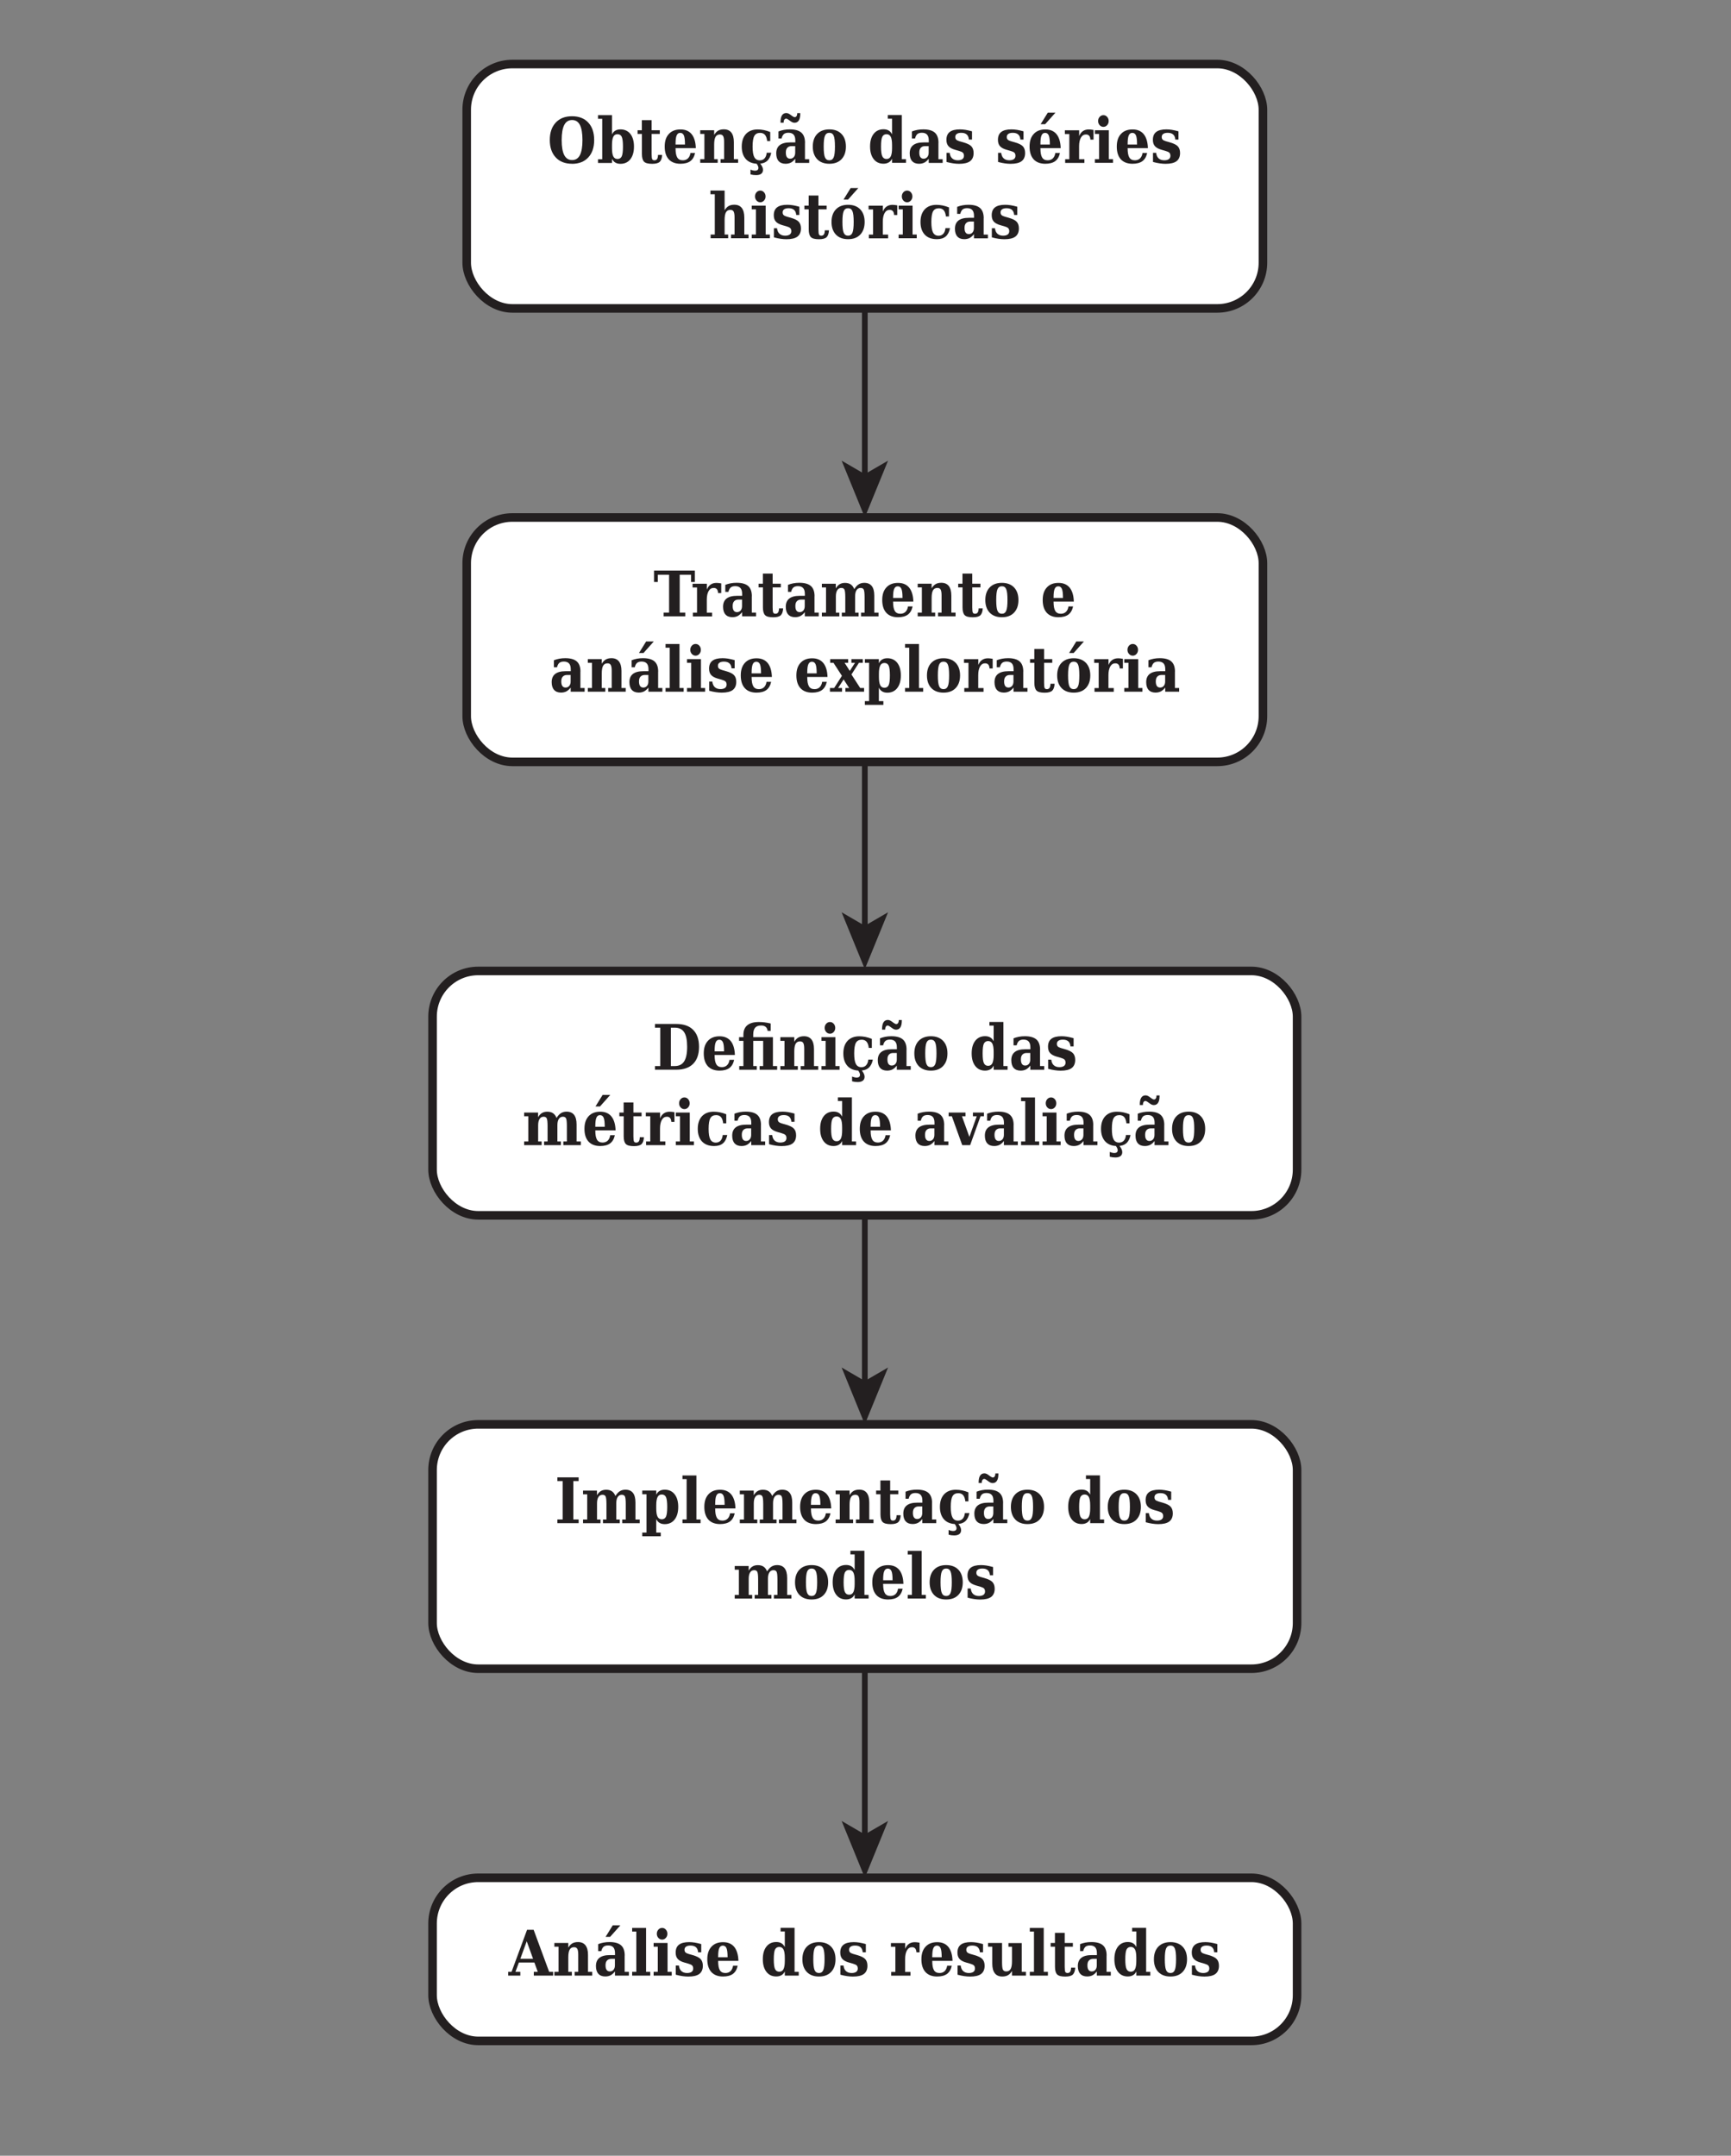 <?xml version="1.0" encoding="UTF-8"?>
<svg id="Layer_1" xmlns="http://www.w3.org/2000/svg" version="1.1" viewBox="0 0 303.1 377.37">
  <rect x="0" y="0" width="303.1" height="377.37" fill="#808080" stroke="none"/>
  <!-- Generator: Adobe Illustrator 29.6.0, SVG Export Plug-In . SVG Version: 2.1.1 Build 207)  -->
  <defs>
    <style>
      .st0 {
        fill: #231f20;
      }

      .st1 {
        fill: #fff;
        stroke-width: 1.5px;
      }

      .st1, .st2 {
        stroke: #231f20;
        stroke-miterlimit: 10;
      }

      .st2 {
        fill: none;
      }
    </style>
  </defs>
  <g>
    <rect class="st1" x="81.72" y="11.21" width="139.42" height="42.78" rx="8" ry="8"/>
    <g>
      <path class="st0" d="M100.17,28.67c-1.21,0-2.17-.37-2.86-1.11s-1.04-1.75-1.04-3.05.35-2.31,1.04-3.05c.69-.74,1.64-1.11,2.85-1.11s2.17.37,2.85,1.11c.69.74,1.03,1.76,1.03,3.06s-.35,2.31-1.04,3.05-1.64,1.11-2.85,1.11ZM100.17,28.02c.62,0,1.07-.29,1.37-.86.3-.58.45-1.46.45-2.64s-.15-2.07-.45-2.65c-.3-.58-.76-.86-1.37-.86s-1.07.29-1.37.87c-.3.58-.45,1.46-.45,2.64s.15,2.05.45,2.63c.3.58.76.87,1.37.87Z"/>
      <path class="st0" d="M105.45,27.86v-7.06h-.74v-.64h2.45v3.37c.14-.3.34-.52.58-.66.25-.15.55-.22.91-.22.73,0,1.31.27,1.73.8.42.54.63,1.27.63,2.21s-.21,1.67-.63,2.21c-.42.54-1,.81-1.73.81-.36,0-.67-.07-.91-.22-.25-.15-.44-.37-.58-.66v.73h-2.45v-.65h.74ZM107.16,25.94c0,.67.08,1.15.23,1.44.15.3.4.45.74.45s.6-.16.74-.47.21-.88.21-1.7-.07-1.39-.21-1.7c-.14-.31-.39-.47-.74-.47s-.59.15-.74.45c-.15.3-.23.78-.23,1.44v.56Z"/>
      <path class="st0" d="M112.39,23.45h-.75v-.65h.75v-1.77h1.71v1.77h1.43v.65h-1.43v3.5c0,.5.04.81.11.93s.2.18.39.18c.21,0,.36-.08.46-.23.1-.15.15-.39.16-.71h.72c-.03.57-.17.97-.42,1.21-.25.23-.69.35-1.31.35-.71,0-1.18-.12-1.43-.37-.25-.25-.38-.7-.38-1.35v-3.5Z"/>
      <path class="st0" d="M121.82,25.93h-3.53v.04c0,.74.1,1.27.3,1.6.2.33.52.49.97.49.37,0,.67-.11.9-.33s.38-.54.44-.95h.81c-.14.65-.42,1.12-.83,1.43-.41.3-.99.46-1.73.46-.89,0-1.57-.26-2.05-.78-.47-.52-.71-1.26-.71-2.23s.24-1.68.73-2.21c.49-.53,1.16-.79,2.03-.79s1.5.28,1.96.83c.45.56.7,1.37.73,2.45ZM119.94,25.29c0-.75-.06-1.28-.19-1.58-.13-.3-.34-.45-.64-.45s-.5.15-.63.45c-.13.3-.19.79-.19,1.49v.1h1.65Z"/>
      <path class="st0" d="M122.61,28.51v-.65h.73v-4.41h-.73v-.65h2.44v.81c.2-.34.44-.59.7-.74s.6-.23,1-.23c.58,0,1.01.19,1.31.57.29.38.44.93.44,1.67v2.98h.74v.65h-3.07v-.65h.62v-3.03c0-.48-.06-.82-.17-1.01-.11-.19-.3-.28-.57-.28-.34,0-.6.14-.76.42-.16.28-.24.73-.24,1.34v2.56h.62v.65h-3.07Z"/>
      <path class="st0" d="M135.05,26.73c-.13.65-.38,1.14-.75,1.46-.38.32-.89.48-1.54.48-.92,0-1.63-.26-2.13-.79s-.75-1.27-.75-2.22.25-1.68.74-2.21c.5-.53,1.18-.79,2.06-.79.36,0,.72.04,1.08.11s.74.19,1.11.34v1.58h-.54c-.05-.48-.18-.84-.38-1.08-.2-.23-.49-.35-.85-.35-.48,0-.82.18-1.02.54-.2.36-.3.98-.3,1.86s.1,1.48.3,1.85c.2.37.52.56.96.56.34,0,.62-.11.83-.34.21-.23.34-.56.38-.99h.81ZM133.01,28.51c.2.23.34.44.44.64.1.19.15.39.15.57,0,.31-.1.54-.31.7-.21.16-.51.24-.9.24-.15,0-.31-.01-.48-.03-.16-.02-.33-.06-.5-.1v-.84c.14.06.28.11.42.14.14.03.26.05.38.05.19,0,.34-.04.44-.13.1-.08.15-.21.15-.37,0-.1-.03-.21-.08-.33s-.16-.3-.33-.54h.62Z"/>
      <path class="st0" d="M140.95,25.01v2.86h.74v.65h-2.44v-.73c-.23.3-.48.52-.75.67-.28.14-.59.21-.95.21-.53,0-.93-.16-1.21-.47-.28-.31-.42-.76-.42-1.35,0-.64.2-1.12.61-1.44s1.01-.48,1.83-.48h.9v-.34c0-.46-.1-.8-.3-1.02-.2-.22-.5-.33-.91-.33-.34,0-.61.08-.79.23-.18.16-.32.41-.4.77h-.55v-1.23c.31-.12.63-.21.95-.27.33-.06.67-.09,1.04-.09.92,0,1.59.19,2.02.57s.64.98.64,1.79ZM136.67,21.48v-.09c0-.52.08-.92.25-1.19.17-.27.42-.41.75-.41.12,0,.23.02.35.07.11.04.25.12.39.23l.34.25h.02c.14.11.27.17.39.17.13,0,.24-.06.32-.19s.12-.3.12-.52h.53v.09c0,.52-.08.92-.25,1.19-.17.27-.42.41-.75.41-.12,0-.24-.02-.35-.07-.11-.04-.24-.12-.39-.23l-.35-.25h0c-.15-.11-.28-.17-.39-.17-.13,0-.24.06-.32.19s-.12.3-.12.52h-.53ZM139.24,26.72v-1.14h-.64c-.32,0-.56.1-.74.29s-.26.47-.26.83.06.63.19.81.31.27.57.27.48-.1.64-.29.24-.45.24-.77Z"/>
      <path class="st0" d="M145.22,28.67c-.91,0-1.62-.27-2.13-.8-.51-.54-.77-1.27-.77-2.21s.26-1.68.77-2.21c.51-.53,1.22-.8,2.13-.8s1.62.27,2.13.8c.51.53.77,1.27.77,2.21s-.26,1.67-.77,2.21c-.52.54-1.22.8-2.13.8ZM145.22,28.06c.36,0,.61-.17.76-.52s.22-.97.22-1.89-.07-1.55-.22-1.89c-.14-.34-.4-.51-.76-.51s-.62.17-.77.52c-.15.35-.22.97-.22,1.88s.07,1.54.22,1.89c.15.35.41.52.77.52Z"/>
      <path class="st0" d="M157.91,27.86h.73v.65h-2.44v-.73c-.14.3-.34.52-.59.66-.25.14-.55.22-.91.22-.73,0-1.3-.27-1.72-.81-.42-.54-.63-1.27-.63-2.21s.21-1.67.63-2.21c.42-.53.99-.8,1.72-.8.36,0,.67.07.91.22.25.14.44.37.59.66v-2.73h-.74v-.64h2.45v7.71ZM156.2,25.94v-.56c0-.67-.08-1.15-.23-1.44s-.4-.45-.74-.45-.6.16-.75.47c-.14.31-.21.88-.21,1.7s.07,1.39.22,1.7c.15.31.39.47.74.47s.59-.15.74-.45.23-.78.23-1.44Z"/>
      <path class="st0" d="M164.32,25.01v2.86h.74v.65h-2.44v-.73c-.23.3-.48.52-.75.67-.28.14-.59.21-.95.21-.53,0-.93-.16-1.21-.47-.28-.31-.42-.76-.42-1.35,0-.64.2-1.12.61-1.44s1.01-.48,1.83-.48h.9v-.34c0-.46-.1-.8-.3-1.02-.2-.22-.5-.33-.91-.33-.34,0-.61.08-.79.23-.18.16-.32.41-.4.77h-.55v-1.23c.31-.12.63-.21.95-.27.33-.06.67-.09,1.04-.09.92,0,1.59.19,2.02.57s.64.98.64,1.79ZM162.61,26.72v-1.14h-.64c-.32,0-.56.1-.74.29s-.26.47-.26.83.06.63.19.81.31.27.57.27.48-.1.64-.29.24-.45.24-.77Z"/>
      <path class="st0" d="M165.74,28.35v-1.6h.55c.05.43.19.75.43.97.24.22.57.34.99.34.35,0,.61-.07.8-.2.18-.13.28-.33.28-.58,0-.23-.06-.41-.17-.53-.12-.13-.34-.23-.68-.33l-.7-.2c-.53-.15-.92-.36-1.16-.63-.24-.27-.36-.64-.36-1.11,0-.62.19-1.08.58-1.38.39-.3.98-.45,1.79-.45.3,0,.63.03.97.08.34.06.72.14,1.14.26v1.44h-.55c-.03-.39-.15-.68-.37-.88-.22-.2-.54-.3-.95-.3-.35,0-.61.06-.79.19-.18.12-.27.3-.27.54,0,.19.05.35.16.46s.29.2.56.28l.7.2c.67.19,1.14.42,1.4.7s.39.67.39,1.17c0,.64-.21,1.12-.62,1.43-.41.31-1.06.46-1.93.46-.32,0-.66-.03-1.02-.08s-.74-.13-1.14-.24Z"/>
      <path class="st0" d="M174.76,28.35v-1.6h.55c.05.43.19.75.43.97.24.22.57.34.99.34.35,0,.61-.07.8-.2.18-.13.28-.33.28-.58,0-.23-.06-.41-.17-.53-.12-.13-.34-.23-.68-.33l-.7-.2c-.53-.15-.92-.36-1.16-.63-.24-.27-.36-.64-.36-1.11,0-.62.19-1.08.58-1.38.39-.3.98-.45,1.79-.45.3,0,.63.03.97.08.34.06.72.14,1.14.26v1.44h-.55c-.03-.39-.15-.68-.37-.88-.22-.2-.54-.3-.95-.3-.35,0-.61.06-.79.19-.18.12-.27.3-.27.54,0,.19.05.35.16.46s.29.2.56.28l.7.2c.67.19,1.14.42,1.4.7s.39.67.39,1.17c0,.64-.21,1.12-.62,1.43-.41.31-1.06.46-1.93.46-.32,0-.66-.03-1.02-.08s-.74-.13-1.14-.24Z"/>
      <path class="st0" d="M185.71,25.93h-3.53v.04c0,.74.1,1.27.3,1.6.2.33.52.49.97.49.37,0,.67-.11.9-.33s.38-.54.44-.95h.81c-.14.65-.42,1.12-.83,1.43-.41.3-.99.46-1.73.46-.89,0-1.57-.26-2.05-.78-.47-.52-.71-1.26-.71-2.23s.24-1.68.73-2.21c.49-.53,1.16-.79,2.03-.79s1.5.28,1.96.83c.45.56.7,1.37.73,2.45ZM183.83,25.29c0-.75-.06-1.28-.19-1.58-.13-.3-.34-.45-.64-.45s-.5.15-.63.45c-.13.3-.19.79-.19,1.49v.1h1.65ZM183.46,19.72h1.35l-1.8,2.02h-.79l1.25-2.02Z"/>
      <path class="st0" d="M191.48,22.74v1.7h-.55c-.02-.3-.09-.53-.22-.68-.13-.15-.32-.22-.56-.22-.37,0-.67.18-.88.55s-.32.87-.32,1.52v2.26h.93v.65h-3.37v-.65h.73v-4.41h-.78v-.65h2.5v1.02c.16-.4.38-.69.66-.88.28-.19.61-.29,1.02-.29.1,0,.22,0,.37.02.14.02.31.04.49.07Z"/>
      <path class="st0" d="M194.16,27.86h.73v.65h-3.17v-.65h.73v-4.41h-.73v-.65h2.44v5.06ZM192.28,21.19c0-.29.09-.53.27-.73.18-.2.4-.3.66-.3s.47.1.65.3c.18.2.27.44.27.73s-.09.52-.27.72c-.18.2-.4.3-.65.3s-.48-.1-.66-.3c-.18-.2-.27-.44-.27-.73Z"/>
      <path class="st0" d="M200.98,25.93h-3.53v.04c0,.74.1,1.27.3,1.6.2.33.52.49.97.49.37,0,.67-.11.9-.33s.38-.54.44-.95h.81c-.14.65-.42,1.12-.83,1.43-.41.3-.99.46-1.73.46-.89,0-1.57-.26-2.05-.78-.47-.52-.71-1.26-.71-2.23s.24-1.68.73-2.21c.49-.53,1.16-.79,2.03-.79s1.5.28,1.96.83c.45.56.7,1.37.73,2.45ZM199.1,25.29c0-.75-.06-1.28-.19-1.58-.13-.3-.34-.45-.64-.45s-.5.15-.63.45c-.13.3-.19.79-.19,1.49v.1h1.65Z"/>
      <path class="st0" d="M201.89,28.35v-1.6h.55c.05.43.19.75.43.97.24.22.57.34.99.34.35,0,.61-.07.8-.2.18-.13.28-.33.28-.58,0-.23-.06-.41-.17-.53-.12-.13-.34-.23-.68-.33l-.7-.2c-.53-.15-.92-.36-1.16-.63-.24-.27-.36-.64-.36-1.11,0-.62.19-1.08.58-1.38.39-.3.98-.45,1.79-.45.3,0,.63.03.97.08.34.06.72.14,1.14.26v1.44h-.55c-.03-.39-.15-.68-.37-.88-.22-.2-.54-.3-.95-.3-.35,0-.61.06-.79.19-.18.12-.27.3-.27.54,0,.19.05.35.16.46s.29.2.56.28l.7.2c.67.19,1.14.42,1.4.7s.39.67.39,1.17c0,.64-.21,1.12-.62,1.43-.41.31-1.06.46-1.93.46-.32,0-.66-.03-1.02-.08s-.74-.13-1.14-.24Z"/>
      <path class="st0" d="M124.43,41.71v-.65h.73v-7.06h-.76v-.64h2.48v3.45c.2-.34.44-.59.7-.74s.6-.23,1-.23c.58,0,1.01.19,1.31.57.29.38.44.93.44,1.67v2.98h.74v.65h-3.07v-.65h.62v-3.03c0-.48-.06-.82-.17-1.01-.11-.19-.3-.28-.57-.28-.34,0-.6.14-.76.42-.16.28-.24.73-.24,1.34v2.56h.62v.65h-3.07Z"/>
      <path class="st0" d="M134.07,41.06h.73v.65h-3.17v-.65h.73v-4.41h-.73v-.65h2.44v5.06ZM132.2,34.39c0-.29.09-.53.27-.73.18-.2.4-.3.66-.3s.47.1.65.3c.18.2.27.44.27.73s-.09.52-.27.72c-.18.2-.4.3-.65.3s-.48-.1-.66-.3c-.18-.2-.27-.44-.27-.73Z"/>
      <path class="st0" d="M135.51,41.55v-1.6h.55c.05.43.19.75.43.97.24.22.57.34.99.34.35,0,.61-.07.8-.2.18-.13.28-.33.28-.58,0-.23-.06-.41-.17-.53-.12-.13-.34-.23-.68-.33l-.7-.2c-.53-.15-.92-.36-1.16-.63-.24-.27-.36-.64-.36-1.11,0-.62.19-1.08.58-1.38.39-.3.98-.45,1.79-.45.3,0,.63.03.97.08.34.06.72.14,1.14.26v1.44h-.55c-.03-.39-.15-.68-.37-.88-.22-.2-.54-.3-.95-.3-.35,0-.61.06-.79.19-.18.12-.27.3-.27.54,0,.19.05.35.16.46s.29.2.56.28l.7.2c.67.19,1.14.42,1.4.7s.39.67.39,1.17c0,.64-.21,1.12-.62,1.43-.41.31-1.06.46-1.93.46-.32,0-.66-.03-1.02-.08s-.74-.13-1.14-.24Z"/>
      <path class="st0" d="M141.6,36.65h-.75v-.65h.75v-1.77h1.71v1.77h1.43v.65h-1.43v3.5c0,.5.04.81.11.93s.2.18.39.18c.21,0,.36-.08.46-.23.1-.15.15-.39.16-.71h.72c-.03.57-.17.97-.42,1.21-.25.23-.69.35-1.31.35-.71,0-1.18-.12-1.43-.37-.25-.25-.38-.7-.38-1.35v-3.5Z"/>
      <path class="st0" d="M148.5,41.87c-.91,0-1.62-.27-2.13-.8-.51-.54-.77-1.27-.77-2.21s.26-1.68.77-2.21c.51-.53,1.22-.8,2.13-.8s1.62.27,2.13.8c.51.53.77,1.27.77,2.21s-.26,1.67-.77,2.21c-.52.54-1.22.8-2.13.8ZM148.5,41.26c.36,0,.61-.17.76-.52s.22-.97.22-1.89-.07-1.55-.22-1.89c-.14-.34-.4-.51-.76-.51s-.62.17-.77.52c-.15.35-.22.97-.22,1.88s.07,1.54.22,1.89c.15.35.41.52.77.52ZM148.94,32.92h1.35l-1.8,2.02h-.79l1.25-2.02Z"/>
      <path class="st0" d="M157.11,35.94v1.7h-.55c-.02-.3-.09-.53-.22-.68-.13-.15-.32-.22-.56-.22-.37,0-.67.18-.88.55s-.32.87-.32,1.52v2.26h.93v.65h-3.37v-.65h.73v-4.41h-.78v-.65h2.5v1.02c.16-.4.38-.69.66-.88.28-.19.61-.29,1.02-.29.1,0,.22,0,.37.02.14.02.31.04.49.07Z"/>
      <path class="st0" d="M159.79,41.06h.73v.65h-3.17v-.65h.73v-4.41h-.73v-.65h2.44v5.06ZM157.91,34.39c0-.29.09-.53.27-.73.18-.2.4-.3.66-.3s.47.1.65.3c.18.2.27.44.27.73s-.09.52-.27.72c-.18.2-.4.3-.65.3s-.48-.1-.66-.3c-.18-.2-.27-.44-.27-.73Z"/>
      <path class="st0" d="M166.35,39.93c-.13.65-.38,1.14-.75,1.46-.38.32-.89.48-1.54.48-.92,0-1.63-.26-2.13-.79s-.75-1.27-.75-2.22.25-1.68.74-2.21c.5-.53,1.18-.79,2.06-.79.36,0,.72.04,1.08.11s.74.19,1.11.34v1.58h-.54c-.05-.48-.18-.84-.38-1.08-.2-.23-.49-.35-.85-.35-.48,0-.82.18-1.02.54-.2.36-.3.98-.3,1.86s.1,1.48.3,1.85c.2.37.52.56.96.56.34,0,.62-.11.83-.34.21-.23.34-.56.38-.99h.81Z"/>
      <path class="st0" d="M172.24,38.21v2.86h.74v.65h-2.44v-.73c-.23.3-.48.52-.75.67-.28.14-.59.21-.95.21-.53,0-.93-.16-1.21-.47-.28-.31-.42-.76-.42-1.35,0-.64.2-1.12.61-1.44s1.01-.48,1.83-.48h.9v-.34c0-.46-.1-.8-.3-1.02-.2-.22-.5-.33-.91-.33-.34,0-.61.08-.79.23-.18.16-.32.41-.4.77h-.55v-1.23c.31-.12.63-.21.95-.27.33-.06.67-.09,1.04-.09.92,0,1.59.19,2.02.57s.64.98.64,1.79ZM170.53,39.92v-1.14h-.64c-.32,0-.56.1-.74.29s-.26.47-.26.83.06.63.19.81.31.27.57.27.48-.1.64-.29.24-.45.24-.77Z"/>
      <path class="st0" d="M173.67,41.55v-1.6h.55c.05.43.19.75.43.97.24.22.57.34.99.34.35,0,.61-.07.8-.2.18-.13.28-.33.28-.58,0-.23-.06-.41-.17-.53-.12-.13-.34-.23-.68-.33l-.7-.2c-.53-.15-.92-.36-1.16-.63-.24-.27-.36-.64-.36-1.11,0-.62.19-1.08.58-1.38.39-.3.98-.45,1.79-.45.3,0,.63.03.97.08.34.06.72.14,1.14.26v1.44h-.55c-.03-.39-.15-.68-.37-.88-.22-.2-.54-.3-.95-.3-.35,0-.61.06-.79.19-.18.12-.27.3-.27.54,0,.19.05.35.16.46s.29.2.56.28l.7.2c.67.19,1.14.42,1.4.7s.39.67.39,1.17c0,.64-.21,1.12-.62,1.43-.41.31-1.06.46-1.93.46-.32,0-.66-.03-1.02-.08s-.74-.13-1.14-.24Z"/>
    </g>
  </g>
  <g>
    <rect class="st1" x="81.72" y="90.59" width="139.42" height="42.78" rx="8" ry="8"/>
    <g>
      <path class="st0" d="M116.2,107.89v-.65h.96v-6.63h-1.98v1.27h-.66v-2h7.15v2h-.66v-1.27h-1.99v6.63h.97v.65h-3.79Z"/>
      <path class="st0" d="M126.29,102.12v1.7h-.55c-.02-.3-.09-.53-.22-.68-.13-.15-.32-.22-.56-.22-.37,0-.67.18-.88.55s-.32.87-.32,1.52v2.26h.93v.65h-3.37v-.65h.73v-4.41h-.78v-.65h2.5v1.02c.16-.4.38-.69.66-.88.28-.19.61-.29,1.02-.29.1,0,.22,0,.37.02.14.02.31.04.49.07Z"/>
      <path class="st0" d="M131.64,104.38v2.86h.74v.65h-2.44v-.73c-.23.3-.48.52-.75.67-.28.14-.59.21-.95.21-.53,0-.93-.16-1.21-.47-.28-.31-.42-.76-.42-1.35,0-.64.2-1.12.61-1.44s1.01-.48,1.83-.48h.9v-.34c0-.46-.1-.8-.3-1.02-.2-.22-.5-.33-.91-.33-.34,0-.61.08-.79.23-.18.16-.32.41-.4.77h-.55v-1.23c.31-.12.63-.21.95-.27.33-.06.67-.09,1.04-.09.92,0,1.59.19,2.02.57s.64.98.64,1.79ZM129.93,106.1v-1.14h-.64c-.32,0-.56.1-.74.29s-.26.47-.26.83.06.63.19.81.31.27.57.27.48-.1.64-.29.24-.45.24-.77Z"/>
      <path class="st0" d="M133.58,102.83h-.75v-.65h.75v-1.77h1.71v1.77h1.43v.65h-1.43v3.5c0,.5.04.81.11.93s.2.18.39.18c.21,0,.36-.08.46-.23.1-.15.15-.39.16-.71h.72c-.03.57-.17.97-.42,1.21-.25.23-.69.35-1.31.35-.71,0-1.18-.12-1.43-.37-.25-.25-.38-.7-.38-1.35v-3.5Z"/>
      <path class="st0" d="M142.62,104.38v2.86h.74v.65h-2.44v-.73c-.23.3-.48.52-.75.67-.28.14-.59.21-.95.21-.53,0-.93-.16-1.21-.47-.28-.31-.42-.76-.42-1.35,0-.64.2-1.12.61-1.44s1.01-.48,1.83-.48h.9v-.34c0-.46-.1-.8-.3-1.02-.2-.22-.5-.33-.91-.33-.34,0-.61.08-.79.23-.18.16-.32.41-.4.77h-.55v-1.23c.31-.12.63-.21.95-.27.33-.06.67-.09,1.04-.09.92,0,1.59.19,2.02.57s.64.98.64,1.79ZM140.91,106.1v-1.14h-.64c-.32,0-.56.1-.74.29s-.26.47-.26.83.06.63.19.81.31.27.57.27.48-.1.64-.29.24-.45.24-.77Z"/>
      <path class="st0" d="M149.59,103.12c.24-.38.49-.66.77-.83.28-.17.6-.26.97-.26.59,0,1.03.19,1.32.56.29.37.44.93.44,1.68v2.98h.74v.65h-3.06v-.65h.62v-2.7c0-.71-.05-1.16-.15-1.35-.1-.19-.28-.28-.55-.28-.3,0-.54.13-.71.39-.17.26-.25.63-.25,1.11v2.83h.61v.65h-2.94v-.65h.61v-2.7c0-.71-.05-1.16-.15-1.35s-.28-.28-.54-.28c-.31,0-.55.13-.71.39-.17.26-.25.63-.25,1.11v2.83h.61v.65h-3.06v-.65h.73v-4.41h-.73v-.65h2.44v.81c.2-.33.42-.58.68-.73s.56-.23.92-.23c.42,0,.76.09,1.02.27.26.18.46.45.61.82Z"/>
      <path class="st0" d="M159.91,105.31h-3.53v.04c0,.74.1,1.27.3,1.6.2.33.52.49.97.49.37,0,.67-.11.9-.33s.38-.54.44-.95h.81c-.14.65-.42,1.12-.83,1.43-.41.3-.99.46-1.73.46-.89,0-1.57-.26-2.05-.78-.47-.52-.71-1.26-.71-2.23s.24-1.68.73-2.21c.49-.53,1.16-.79,2.03-.79s1.5.28,1.96.83c.45.56.7,1.37.73,2.45ZM158.03,104.67c0-.75-.06-1.28-.19-1.58-.13-.3-.34-.45-.64-.45s-.5.15-.63.45c-.13.3-.19.79-.19,1.49v.1h1.65Z"/>
      <path class="st0" d="M160.69,107.89v-.65h.73v-4.41h-.73v-.65h2.44v.81c.2-.34.44-.59.7-.74s.6-.23,1-.23c.58,0,1.01.19,1.31.57.29.38.44.93.44,1.67v2.98h.74v.65h-3.07v-.65h.62v-3.03c0-.48-.06-.82-.17-1.01-.11-.19-.3-.28-.57-.28-.34,0-.6.14-.76.42-.16.28-.24.73-.24,1.34v2.56h.62v.65h-3.07Z"/>
      <path class="st0" d="M168.53,102.83h-.75v-.65h.75v-1.77h1.71v1.77h1.43v.65h-1.43v3.5c0,.5.04.81.11.93s.2.18.39.18c.21,0,.36-.08.46-.23.1-.15.15-.39.16-.71h.72c-.03.57-.17.97-.42,1.21-.25.23-.69.35-1.31.35-.71,0-1.18-.12-1.43-.37-.25-.25-.38-.7-.38-1.35v-3.5Z"/>
      <path class="st0" d="M175.43,108.05c-.91,0-1.62-.27-2.13-.8-.51-.54-.77-1.27-.77-2.21s.26-1.68.77-2.21c.51-.53,1.22-.8,2.13-.8s1.62.27,2.13.8c.51.53.77,1.27.77,2.21s-.26,1.67-.77,2.21c-.52.54-1.22.8-2.13.8ZM175.43,107.44c.36,0,.61-.17.76-.52s.22-.97.22-1.89-.07-1.55-.22-1.89c-.14-.34-.4-.51-.76-.51s-.62.17-.77.52c-.15.35-.22.97-.22,1.88s.07,1.54.22,1.89c.15.35.41.52.77.52Z"/>
      <path class="st0" d="M188.01,105.31h-3.53v.04c0,.74.1,1.27.3,1.6.2.33.52.49.97.49.37,0,.67-.11.9-.33s.38-.54.44-.95h.81c-.14.65-.42,1.12-.83,1.43-.41.3-.99.46-1.73.46-.89,0-1.57-.26-2.05-.78-.47-.52-.71-1.26-.71-2.23s.24-1.68.73-2.21c.49-.53,1.16-.79,2.03-.79s1.5.28,1.96.83c.45.56.7,1.37.73,2.45ZM186.13,104.67c0-.75-.06-1.28-.19-1.58-.13-.3-.34-.45-.64-.45s-.5.15-.63.45c-.13.3-.19.79-.19,1.49v.1h1.65Z"/>
      <path class="st0" d="M101.63,117.58v2.86h.74v.65h-2.44v-.73c-.23.3-.48.52-.75.67-.28.14-.59.21-.95.21-.53,0-.93-.16-1.21-.47-.28-.31-.42-.76-.42-1.35,0-.64.2-1.12.61-1.44s1.01-.48,1.83-.48h.9v-.34c0-.46-.1-.8-.3-1.02-.2-.22-.5-.33-.91-.33-.34,0-.61.08-.79.23-.18.16-.32.41-.4.77h-.55v-1.23c.31-.12.63-.21.95-.27.33-.06.67-.09,1.04-.09.92,0,1.59.19,2.02.57s.64.98.64,1.79ZM99.92,119.3v-1.14h-.64c-.32,0-.56.1-.74.29s-.26.47-.26.83.06.63.19.81.31.27.57.27.48-.1.64-.29.24-.45.24-.77Z"/>
      <path class="st0" d="M102.93,121.09v-.65h.73v-4.41h-.73v-.65h2.44v.81c.2-.34.44-.59.7-.74s.6-.23,1-.23c.58,0,1.01.19,1.31.57.29.38.44.93.44,1.67v2.98h.74v.65h-3.07v-.65h.62v-3.03c0-.48-.06-.82-.17-1.01-.11-.19-.3-.28-.57-.28-.34,0-.6.14-.76.42-.16.28-.24.73-.24,1.34v2.56h.62v.65h-3.07Z"/>
      <path class="st0" d="M115.24,117.58v2.86h.74v.65h-2.44v-.73c-.23.3-.48.52-.75.67-.28.14-.59.21-.95.21-.53,0-.93-.16-1.21-.47-.28-.31-.42-.76-.42-1.35,0-.64.2-1.12.61-1.44s1.01-.48,1.83-.48h.9v-.34c0-.46-.1-.8-.3-1.02-.2-.22-.5-.33-.91-.33-.34,0-.61.08-.79.23-.18.16-.32.41-.4.77h-.55v-1.23c.31-.12.63-.21.95-.27.33-.06.67-.09,1.04-.09.92,0,1.59.19,2.02.57s.64.98.64,1.79ZM113.13,112.29h1.35l-1.8,2.02h-.79l1.25-2.02ZM113.53,119.3v-1.14h-.64c-.32,0-.56.1-.74.29s-.26.47-.26.83.06.63.19.81.31.27.57.27.48-.1.64-.29.24-.45.24-.77Z"/>
      <path class="st0" d="M118.98,120.44h.73v.65h-3.17v-.65h.73v-7.06h-.73v-.64h2.44v7.71Z"/>
      <path class="st0" d="M122.74,120.44h.73v.65h-3.17v-.65h.73v-4.41h-.73v-.65h2.44v5.06ZM120.87,113.76c0-.29.09-.53.27-.73.18-.2.4-.3.66-.3s.47.1.65.3c.18.2.27.44.27.73s-.09.52-.27.72c-.18.2-.4.3-.65.3s-.48-.1-.66-.3c-.18-.2-.27-.44-.27-.73Z"/>
      <path class="st0" d="M124.18,120.92v-1.6h.55c.05.43.19.75.43.97.24.22.57.34.99.34.35,0,.61-.07.8-.2.18-.13.28-.33.28-.58,0-.23-.06-.41-.17-.53-.12-.13-.34-.23-.68-.33l-.7-.2c-.53-.15-.92-.36-1.16-.63-.24-.27-.36-.64-.36-1.11,0-.62.19-1.08.58-1.38.39-.3.98-.45,1.79-.45.3,0,.63.03.97.08.34.06.72.14,1.14.26v1.44h-.55c-.03-.39-.15-.68-.37-.88-.22-.2-.54-.3-.95-.3-.35,0-.61.06-.79.19-.18.12-.27.3-.27.54,0,.19.05.35.16.46s.29.2.56.28l.7.2c.67.19,1.14.42,1.4.7s.39.67.39,1.17c0,.64-.21,1.12-.62,1.43-.41.31-1.06.46-1.93.46-.32,0-.66-.03-1.02-.08s-.74-.13-1.14-.24Z"/>
      <path class="st0" d="M135.14,118.51h-3.53v.04c0,.74.1,1.27.3,1.6.2.33.52.49.97.49.37,0,.67-.11.9-.33s.38-.54.44-.95h.81c-.14.65-.42,1.12-.83,1.43-.41.3-.99.46-1.73.46-.89,0-1.57-.26-2.05-.78-.47-.52-.71-1.26-.71-2.23s.24-1.68.73-2.21c.49-.53,1.16-.79,2.03-.79s1.5.28,1.96.83c.45.56.7,1.37.73,2.45ZM133.26,117.87c0-.75-.06-1.28-.19-1.58-.13-.3-.34-.45-.64-.45s-.5.15-.63.45c-.13.3-.19.79-.19,1.49v.1h1.65Z"/>
      <path class="st0" d="M144.88,118.51h-3.53v.04c0,.74.1,1.27.3,1.6.2.33.52.49.97.49.37,0,.67-.11.9-.33s.38-.54.44-.95h.81c-.14.65-.42,1.12-.83,1.43-.41.3-.99.46-1.73.46-.89,0-1.57-.26-2.05-.78-.47-.52-.71-1.26-.71-2.23s.24-1.68.73-2.21c.49-.53,1.16-.79,2.03-.79s1.5.28,1.96.83c.45.56.7,1.37.73,2.45ZM143,117.87c0-.75-.06-1.28-.19-1.58-.13-.3-.34-.45-.64-.45s-.5.15-.63.45c-.13.3-.19.79-.19,1.49v.1h1.65Z"/>
      <path class="st0" d="M148.8,117.45l.91-1.42h-.63v-.65h2v.65h-.68l-1.31,2.04,1.53,2.37h.68v.65h-3.27v-.65h.66l-.97-1.5-.97,1.5h.69v.65h-2.12v-.65h.74l1.36-2.13-1.48-2.28h-.57v-.65h3.14v.65h-.62l.91,1.42Z"/>
      <path class="st0" d="M152.18,116.03h-.74v-.65h2.45v.73c.14-.3.34-.52.58-.66.25-.15.55-.22.91-.22.73,0,1.31.27,1.73.8.42.54.63,1.27.63,2.21s-.21,1.67-.63,2.21c-.42.54-1,.81-1.73.81-.36,0-.67-.07-.91-.22-.25-.15-.44-.37-.58-.66v2.36h.79v.65h-3.24v-.65h.74v-6.7ZM153.9,117.95v.56c0,.67.08,1.15.23,1.44.15.3.4.45.74.45s.6-.16.74-.47.21-.88.21-1.7-.07-1.39-.21-1.7c-.14-.31-.39-.47-.74-.47s-.59.15-.74.45c-.15.3-.23.78-.23,1.44Z"/>
      <path class="st0" d="M160.92,120.44h.73v.65h-3.17v-.65h.73v-7.06h-.73v-.64h2.44v7.71Z"/>
      <path class="st0" d="M165.21,121.25c-.91,0-1.62-.27-2.13-.8-.51-.54-.77-1.27-.77-2.21s.26-1.68.77-2.21c.51-.53,1.22-.8,2.13-.8s1.62.27,2.13.8c.51.53.77,1.27.77,2.21s-.26,1.67-.77,2.21c-.52.54-1.22.8-2.13.8ZM165.21,120.64c.36,0,.61-.17.76-.52s.22-.97.22-1.89-.07-1.55-.22-1.89c-.14-.34-.4-.51-.76-.51s-.62.17-.77.52c-.15.35-.22.97-.22,1.88s.07,1.54.22,1.89c.15.35.41.52.77.52Z"/>
      <path class="st0" d="M173.82,115.32v1.7h-.55c-.02-.3-.09-.53-.22-.68-.13-.15-.32-.22-.56-.22-.37,0-.67.18-.88.55s-.32.87-.32,1.52v2.26h.93v.65h-3.37v-.65h.73v-4.41h-.78v-.65h2.5v1.02c.16-.4.38-.69.66-.88.28-.19.61-.29,1.02-.29.1,0,.22,0,.37.02.14.02.31.04.49.07Z"/>
      <path class="st0" d="M179.17,117.58v2.86h.74v.65h-2.44v-.73c-.23.3-.48.52-.75.67-.28.14-.59.21-.95.21-.53,0-.93-.16-1.21-.47-.28-.31-.42-.76-.42-1.35,0-.64.2-1.12.61-1.44s1.01-.48,1.83-.48h.9v-.34c0-.46-.1-.8-.3-1.02-.2-.22-.5-.33-.91-.33-.34,0-.61.08-.79.23-.18.16-.32.41-.4.77h-.55v-1.23c.31-.12.63-.21.95-.27.33-.06.67-.09,1.04-.09.92,0,1.59.19,2.02.57s.64.98.64,1.79ZM177.46,119.3v-1.14h-.64c-.32,0-.56.1-.74.29s-.26.47-.26.83.06.63.19.81.31.27.57.27.48-.1.64-.29.24-.45.24-.77Z"/>
      <path class="st0" d="M181.11,116.03h-.75v-.65h.75v-1.77h1.71v1.77h1.43v.65h-1.43v3.5c0,.5.04.81.11.93s.2.18.39.18c.21,0,.36-.08.46-.23.1-.15.15-.39.16-.71h.72c-.03.57-.17.97-.42,1.21-.25.23-.69.35-1.31.35-.71,0-1.18-.12-1.43-.37-.25-.25-.38-.7-.38-1.35v-3.5Z"/>
      <path class="st0" d="M188.01,121.25c-.91,0-1.62-.27-2.13-.8-.51-.54-.77-1.27-.77-2.21s.26-1.68.77-2.21c.51-.53,1.22-.8,2.13-.8s1.62.27,2.13.8c.51.53.77,1.27.77,2.21s-.26,1.67-.77,2.21c-.52.54-1.22.8-2.13.8ZM188.01,120.64c.36,0,.61-.17.76-.52s.22-.97.22-1.89-.07-1.55-.22-1.89c-.14-.34-.4-.51-.76-.51s-.62.17-.77.52c-.15.35-.22.97-.22,1.88s.07,1.54.22,1.89c.15.35.41.52.77.52ZM188.45,112.29h1.35l-1.8,2.02h-.79l1.25-2.02Z"/>
      <path class="st0" d="M196.62,115.32v1.7h-.55c-.02-.3-.09-.53-.22-.68-.13-.15-.32-.22-.56-.22-.37,0-.67.18-.88.55s-.32.87-.32,1.52v2.26h.93v.65h-3.37v-.65h.73v-4.41h-.78v-.65h2.5v1.02c.16-.4.38-.69.66-.88.28-.19.61-.29,1.02-.29.1,0,.22,0,.37.02.14.02.31.04.49.07Z"/>
      <path class="st0" d="M199.3,120.44h.73v.65h-3.17v-.65h.73v-4.41h-.73v-.65h2.44v5.06ZM197.42,113.76c0-.29.09-.53.27-.73.18-.2.4-.3.66-.3s.47.1.65.3c.18.2.27.44.27.73s-.09.52-.27.72c-.18.2-.4.3-.65.3s-.48-.1-.66-.3c-.18-.2-.27-.44-.27-.73Z"/>
      <path class="st0" d="M205.73,117.58v2.86h.74v.65h-2.44v-.73c-.23.3-.48.52-.75.67-.28.14-.59.21-.95.21-.53,0-.93-.16-1.21-.47-.28-.31-.42-.76-.42-1.35,0-.64.2-1.12.61-1.44s1.01-.48,1.83-.48h.9v-.34c0-.46-.1-.8-.3-1.02-.2-.22-.5-.33-.91-.33-.34,0-.61.08-.79.23-.18.16-.32.41-.4.77h-.55v-1.23c.31-.12.63-.21.95-.27.33-.06.67-.09,1.04-.09.92,0,1.59.19,2.02.57s.64.98.64,1.79ZM204.02,119.3v-1.14h-.64c-.32,0-.56.1-.74.29s-.26.47-.26.83.06.63.19.81.31.27.57.27.48-.1.64-.29.24-.45.24-.77Z"/>
    </g>
  </g>
  <g>
    <rect class="st1" x="75.74" y="169.97" width="151.38" height="42.78" rx="8" ry="8"/>
    <g>
      <path class="st0" d="M114.69,187.27v-.65h.92v-6.72h-.92v-.65h3.71c1.3,0,2.29.34,2.97,1.03.69.69,1.03,1.68,1.03,2.97s-.34,2.29-1.03,2.98c-.69.69-1.68,1.03-2.97,1.03h-3.71ZM117.47,186.62h.67c.75,0,1.3-.27,1.65-.81s.53-1.39.53-2.56-.17-2.01-.52-2.55c-.35-.54-.9-.8-1.66-.8h-.67v6.72Z"/>
      <path class="st0" d="M128.66,184.68h-3.53v.04c0,.74.1,1.27.3,1.6.2.33.52.49.97.49.37,0,.67-.11.9-.33s.38-.54.44-.95h.81c-.14.65-.42,1.12-.83,1.43-.41.3-.99.46-1.73.46-.89,0-1.57-.26-2.05-.78-.47-.52-.71-1.26-.71-2.23s.24-1.68.73-2.21c.49-.53,1.16-.79,2.03-.79s1.5.28,1.96.83c.45.56.7,1.37.73,2.45ZM126.78,184.04c0-.75-.06-1.28-.19-1.58-.13-.3-.34-.45-.64-.45s-.5.15-.63.45c-.13.3-.19.79-.19,1.49v.1h1.65Z"/>
      <path class="st0" d="M134.95,180.46h-.54c-.04-.31-.15-.54-.34-.7s-.46-.24-.79-.24c-.48,0-.83.13-1.05.38-.22.25-.34.66-.34,1.2v.46h3.45v5.06h.74v.65h-3.07v-.65h.62v-4.41h-1.74v4.41h.62v.65h-3.07v-.65h.73v-4.41h-.76v-.65h.76v-.41c0-.74.23-1.3.68-1.67.45-.38,1.13-.57,2.02-.57.31,0,.64.02.99.06s.71.11,1.09.2v1.28Z"/>
      <path class="st0" d="M136.64,187.27v-.65h.73v-4.41h-.73v-.65h2.44v.81c.2-.34.44-.59.7-.74s.6-.23,1-.23c.58,0,1.01.19,1.31.57.29.38.44.93.44,1.67v2.98h.74v.65h-3.07v-.65h.62v-3.03c0-.48-.06-.82-.17-1.01-.11-.19-.3-.28-.57-.28-.34,0-.6.14-.76.42-.16.28-.24.73-.24,1.34v2.56h.62v.65h-3.07Z"/>
      <path class="st0" d="M146.28,186.62h.73v.65h-3.17v-.65h.73v-4.41h-.73v-.65h2.44v5.06ZM144.4,179.94c0-.29.09-.53.27-.73.18-.2.4-.3.66-.3s.47.1.65.3c.18.2.27.44.27.73s-.09.52-.27.72c-.18.2-.4.3-.65.3s-.48-.1-.66-.3c-.18-.2-.27-.44-.27-.73Z"/>
      <path class="st0" d="M152.84,185.48c-.13.65-.38,1.14-.75,1.46-.38.32-.89.48-1.54.48-.92,0-1.63-.26-2.13-.79s-.75-1.27-.75-2.22.25-1.68.74-2.21c.5-.53,1.18-.79,2.06-.79.36,0,.72.04,1.08.11s.74.19,1.11.34v1.58h-.54c-.05-.48-.18-.84-.38-1.08-.2-.23-.49-.35-.85-.35-.48,0-.82.18-1.02.54-.2.36-.3.98-.3,1.86s.1,1.48.3,1.85c.2.37.52.56.96.56.34,0,.62-.11.83-.34.21-.23.34-.56.38-.99h.81ZM150.8,187.27c.2.23.34.44.44.64.1.19.15.39.15.57,0,.31-.1.54-.31.7-.21.16-.51.24-.9.24-.15,0-.31-.01-.48-.03-.16-.02-.33-.06-.5-.1v-.84c.14.06.28.11.42.14.14.03.26.05.38.05.19,0,.34-.04.44-.13.1-.08.15-.21.15-.37,0-.1-.03-.21-.08-.33s-.16-.3-.33-.54h.62Z"/>
      <path class="st0" d="M158.73,183.76v2.86h.74v.65h-2.44v-.73c-.23.3-.48.52-.75.67-.28.14-.59.21-.95.21-.53,0-.93-.16-1.21-.47-.28-.31-.42-.76-.42-1.35,0-.64.2-1.12.61-1.44s1.01-.48,1.83-.48h.9v-.34c0-.46-.1-.8-.3-1.02-.2-.22-.5-.33-.91-.33-.34,0-.61.08-.79.23-.18.16-.32.41-.4.77h-.55v-1.23c.31-.12.63-.21.95-.27.33-.06.67-.09,1.04-.09.92,0,1.59.19,2.02.57s.64.98.64,1.79ZM154.45,180.24v-.09c0-.52.08-.92.25-1.19.17-.27.42-.41.75-.41.12,0,.23.02.35.07.11.04.25.12.39.23l.34.25h.02c.14.11.27.17.39.17.13,0,.24-.06.32-.19s.12-.3.12-.52h.53v.09c0,.52-.08.92-.25,1.19-.17.27-.42.41-.75.41-.12,0-.24-.02-.35-.07-.11-.04-.24-.12-.39-.23l-.35-.25h0c-.15-.11-.28-.17-.39-.17-.13,0-.24.06-.32.19s-.12.3-.12.52h-.53ZM157.03,185.47v-1.14h-.64c-.32,0-.56.1-.74.29s-.26.47-.26.83.06.63.19.81.31.27.57.27.48-.1.64-.29.24-.45.24-.77Z"/>
      <path class="st0" d="M163,187.42c-.91,0-1.62-.27-2.13-.8-.51-.54-.77-1.27-.77-2.21s.26-1.68.77-2.21c.51-.53,1.22-.8,2.13-.8s1.62.27,2.13.8c.51.53.77,1.27.77,2.21s-.26,1.67-.77,2.21c-.52.54-1.22.8-2.13.8ZM163,186.81c.36,0,.61-.17.76-.52s.22-.97.22-1.89-.07-1.55-.22-1.89c-.14-.34-.4-.51-.76-.51s-.62.17-.77.52c-.15.35-.22.97-.22,1.88s.07,1.54.22,1.89c.15.35.41.52.77.52Z"/>
      <path class="st0" d="M175.7,186.62h.73v.65h-2.44v-.73c-.14.3-.34.52-.59.66-.25.14-.55.22-.91.22-.73,0-1.3-.27-1.72-.81-.42-.54-.63-1.27-.63-2.21s.21-1.67.63-2.21c.42-.53.99-.8,1.72-.8.36,0,.67.07.91.22.25.14.44.37.59.66v-2.73h-.74v-.64h2.45v7.71ZM173.99,184.69v-.56c0-.67-.08-1.15-.23-1.44s-.4-.45-.74-.45-.6.16-.75.47c-.14.31-.21.88-.21,1.7s.07,1.39.22,1.7c.15.31.39.47.74.47s.59-.15.74-.45.23-.78.23-1.44Z"/>
      <path class="st0" d="M182.11,183.76v2.86h.74v.65h-2.44v-.73c-.23.3-.48.52-.75.67-.28.14-.59.21-.95.21-.53,0-.93-.16-1.21-.47-.28-.31-.42-.76-.42-1.35,0-.64.2-1.12.61-1.44s1.01-.48,1.83-.48h.9v-.34c0-.46-.1-.8-.3-1.02-.2-.22-.5-.33-.91-.33-.34,0-.61.08-.79.23-.18.16-.32.41-.4.77h-.55v-1.23c.31-.12.63-.21.95-.27.33-.06.67-.09,1.04-.09.92,0,1.59.19,2.02.57s.64.98.64,1.79ZM180.4,185.47v-1.14h-.64c-.32,0-.56.1-.74.29s-.26.47-.26.83.06.63.19.81.31.27.57.27.48-.1.64-.29.24-.45.24-.77Z"/>
      <path class="st0" d="M183.53,187.1v-1.6h.55c.05.43.19.75.43.97.24.22.57.34.99.34.35,0,.61-.07.8-.2.18-.13.28-.33.28-.58,0-.23-.06-.41-.17-.53-.12-.13-.34-.23-.68-.33l-.7-.2c-.53-.15-.92-.36-1.16-.63-.24-.27-.36-.64-.36-1.11,0-.62.19-1.08.58-1.38.39-.3.98-.45,1.79-.45.3,0,.63.03.97.08.34.06.72.14,1.14.26v1.44h-.55c-.03-.39-.15-.68-.37-.88-.22-.2-.54-.3-.95-.3-.35,0-.61.06-.79.19-.18.12-.27.3-.27.54,0,.19.05.35.16.46s.29.2.56.28l.7.2c.67.19,1.14.42,1.4.7s.39.67.39,1.17c0,.64-.21,1.12-.62,1.43-.41.31-1.06.46-1.93.46-.32,0-.66-.03-1.02-.08s-.74-.13-1.14-.24Z"/>
      <path class="st0" d="M97.46,195.69c.24-.38.49-.66.77-.83.28-.17.6-.26.97-.26.59,0,1.03.19,1.32.56.29.37.44.93.44,1.68v2.98h.74v.65h-3.06v-.65h.62v-2.7c0-.71-.05-1.16-.15-1.35-.1-.19-.28-.28-.55-.28-.3,0-.54.13-.71.39-.17.26-.25.63-.25,1.11v2.83h.61v.65h-2.94v-.65h.61v-2.7c0-.71-.05-1.16-.15-1.35s-.28-.28-.54-.28c-.31,0-.55.13-.71.39-.17.26-.25.63-.25,1.11v2.83h.61v.65h-3.06v-.65h.73v-4.41h-.73v-.65h2.44v.81c.2-.33.42-.58.68-.73s.56-.23.92-.23c.42,0,.76.09,1.02.27.26.18.46.45.61.82Z"/>
      <path class="st0" d="M107.77,197.88h-3.53v.04c0,.74.1,1.27.3,1.6.2.33.52.49.97.49.37,0,.67-.11.9-.33s.38-.54.44-.95h.81c-.14.65-.42,1.12-.83,1.43-.41.3-.99.46-1.73.46-.89,0-1.57-.26-2.05-.78-.47-.52-.71-1.26-.71-2.23s.24-1.68.73-2.21c.49-.53,1.16-.79,2.03-.79s1.5.28,1.96.83c.45.56.7,1.37.73,2.45ZM105.89,197.24c0-.75-.06-1.28-.19-1.58-.13-.3-.34-.45-.64-.45s-.5.15-.63.45c-.13.3-.19.79-.19,1.49v.1h1.65ZM105.51,191.67h1.35l-1.8,2.02h-.79l1.25-2.02Z"/>
      <path class="st0" d="M109.2,195.41h-.75v-.65h.75v-1.77h1.71v1.77h1.43v.65h-1.43v3.5c0,.5.04.81.11.93s.2.18.39.18c.21,0,.36-.08.46-.23.1-.15.15-.39.16-.71h.72c-.03.57-.17.97-.42,1.21-.25.23-.69.35-1.31.35-.71,0-1.18-.12-1.43-.37-.25-.25-.38-.7-.38-1.35v-3.5Z"/>
      <path class="st0" d="M118.1,194.69v1.7h-.55c-.02-.3-.09-.53-.22-.68-.13-.15-.32-.22-.56-.22-.37,0-.67.18-.88.55s-.32.87-.32,1.52v2.26h.93v.65h-3.37v-.65h.73v-4.41h-.78v-.65h2.5v1.02c.16-.4.38-.69.66-.88.28-.19.61-.29,1.02-.29.1,0,.22,0,.37.02.14.02.31.04.49.07Z"/>
      <path class="st0" d="M120.78,199.82h.73v.65h-3.17v-.65h.73v-4.41h-.73v-.65h2.44v5.06ZM118.91,193.14c0-.29.09-.53.27-.73.18-.2.4-.3.66-.3s.47.1.65.3c.18.2.27.44.27.73s-.09.52-.27.72c-.18.2-.4.3-.65.3s-.48-.1-.66-.3c-.18-.2-.27-.44-.27-.73Z"/>
      <path class="st0" d="M127.35,198.68c-.13.65-.38,1.14-.75,1.46-.38.32-.89.48-1.54.48-.92,0-1.63-.26-2.13-.79s-.75-1.27-.75-2.22.25-1.68.74-2.21c.5-.53,1.18-.79,2.06-.79.36,0,.72.04,1.08.11s.74.19,1.11.34v1.58h-.54c-.05-.48-.18-.84-.38-1.08-.2-.23-.49-.35-.85-.35-.48,0-.82.18-1.02.54-.2.36-.3.98-.3,1.86s.1,1.48.3,1.85c.2.37.52.56.96.56.34,0,.62-.11.83-.34.21-.23.34-.56.38-.99h.81Z"/>
      <path class="st0" d="M133.24,196.96v2.86h.74v.65h-2.44v-.73c-.23.3-.48.52-.75.67-.28.14-.59.21-.95.21-.53,0-.93-.16-1.21-.47-.28-.31-.42-.76-.42-1.35,0-.64.2-1.12.61-1.44s1.01-.48,1.83-.48h.9v-.34c0-.46-.1-.8-.3-1.02-.2-.22-.5-.33-.91-.33-.34,0-.61.08-.79.23-.18.16-.32.41-.4.77h-.55v-1.23c.31-.12.63-.21.95-.27.33-.06.67-.09,1.04-.09.92,0,1.59.19,2.02.57s.64.98.64,1.79ZM131.53,198.67v-1.14h-.64c-.32,0-.56.1-.74.29s-.26.47-.26.83.06.63.19.81.31.27.57.27.48-.1.64-.29.24-.45.24-.77Z"/>
      <path class="st0" d="M134.66,200.3v-1.6h.55c.05.43.19.75.43.97.24.22.57.34.99.34.35,0,.61-.07.8-.2.18-.13.28-.33.28-.58,0-.23-.06-.41-.17-.53-.12-.13-.34-.23-.68-.33l-.7-.2c-.53-.15-.92-.36-1.16-.63-.24-.27-.36-.64-.36-1.11,0-.62.19-1.08.58-1.38.39-.3.98-.45,1.79-.45.3,0,.63.03.97.08.34.06.72.14,1.14.26v1.44h-.55c-.03-.39-.15-.68-.37-.88-.22-.2-.54-.3-.95-.3-.35,0-.61.06-.79.19-.18.12-.27.3-.27.54,0,.19.05.35.16.46s.29.2.56.28l.7.2c.67.19,1.14.42,1.4.7s.39.67.39,1.17c0,.64-.21,1.12-.62,1.43-.41.31-1.06.46-1.93.46-.32,0-.66-.03-1.02-.08s-.74-.13-1.14-.24Z"/>
      <path class="st0" d="M149.17,199.82h.73v.65h-2.44v-.73c-.14.3-.34.52-.59.66-.25.14-.55.22-.91.22-.73,0-1.3-.27-1.72-.81-.42-.54-.63-1.27-.63-2.21s.21-1.67.63-2.21c.42-.53.99-.8,1.72-.8.36,0,.67.07.91.22.25.14.44.37.59.66v-2.73h-.74v-.64h2.45v7.71ZM147.46,197.89v-.56c0-.67-.08-1.15-.23-1.44s-.4-.45-.74-.45-.6.16-.75.47c-.14.31-.21.88-.21,1.7s.07,1.39.22,1.7c.15.31.39.47.74.47s.59-.15.74-.45.23-.78.23-1.44Z"/>
      <path class="st0" d="M155.98,197.88h-3.53v.04c0,.74.1,1.27.3,1.6.2.33.52.49.97.49.37,0,.67-.11.9-.33s.38-.54.44-.95h.81c-.14.65-.42,1.12-.83,1.43-.41.3-.99.46-1.73.46-.89,0-1.57-.26-2.05-.78-.47-.52-.71-1.26-.71-2.23s.24-1.68.73-2.21c.49-.53,1.16-.79,2.03-.79s1.5.28,1.96.83c.45.56.7,1.37.73,2.45ZM154.1,197.24c0-.75-.06-1.28-.19-1.58-.13-.3-.34-.45-.64-.45s-.5.15-.63.45c-.13.3-.19.79-.19,1.49v.1h1.65Z"/>
      <path class="st0" d="M165.32,196.96v2.86h.74v.65h-2.44v-.73c-.23.3-.48.52-.75.67-.28.14-.59.21-.95.21-.53,0-.93-.16-1.21-.47-.28-.31-.42-.76-.42-1.35,0-.64.2-1.12.61-1.44s1.01-.48,1.83-.48h.9v-.34c0-.46-.1-.8-.3-1.02-.2-.22-.5-.33-.91-.33-.34,0-.61.08-.79.23-.18.16-.32.41-.4.77h-.55v-1.23c.31-.12.63-.21.95-.27.33-.06.67-.09,1.04-.09.92,0,1.59.19,2.02.57s.64.98.64,1.79ZM163.61,198.67v-1.14h-.64c-.32,0-.56.1-.74.29s-.26.47-.26.83.06.63.19.81.31.27.57.27.48-.1.64-.29.24-.45.24-.77Z"/>
      <path class="st0" d="M168.49,200.47l-1.82-5.06h-.56v-.65h2.95v.65h-.62l1.3,3.61,1.29-3.61h-.67v-.65h1.93v.65h-.6l-1.82,5.06h-1.38Z"/>
      <path class="st0" d="M177.48,196.96v2.86h.74v.65h-2.44v-.73c-.23.3-.48.52-.75.67-.28.14-.59.21-.95.21-.53,0-.93-.16-1.21-.47-.28-.31-.42-.76-.42-1.35,0-.64.2-1.12.61-1.44s1.01-.48,1.83-.48h.9v-.34c0-.46-.1-.8-.3-1.02-.2-.22-.5-.33-.91-.33-.34,0-.61.08-.79.23-.18.16-.32.41-.4.77h-.55v-1.23c.31-.12.63-.21.95-.27.33-.06.67-.09,1.04-.09.92,0,1.59.19,2.02.57s.64.98.64,1.79ZM175.78,198.67v-1.14h-.64c-.32,0-.56.1-.74.29s-.26.47-.26.83.06.63.19.81.31.27.57.27.48-.1.64-.29.24-.45.24-.77Z"/>
      <path class="st0" d="M181.23,199.82h.73v.65h-3.17v-.65h.73v-7.06h-.73v-.64h2.44v7.71Z"/>
      <path class="st0" d="M184.99,199.82h.73v.65h-3.17v-.65h.73v-4.41h-.73v-.65h2.44v5.06ZM183.11,193.14c0-.29.09-.53.27-.73.18-.2.4-.3.66-.3s.47.1.65.3c.18.2.27.44.27.73s-.09.52-.27.72c-.18.2-.4.3-.65.3s-.48-.1-.66-.3c-.18-.2-.27-.44-.27-.73Z"/>
      <path class="st0" d="M191.42,196.96v2.86h.74v.65h-2.44v-.73c-.23.3-.48.52-.75.67-.28.14-.59.21-.95.21-.53,0-.93-.16-1.21-.47-.28-.31-.42-.76-.42-1.35,0-.64.2-1.12.61-1.44s1.01-.48,1.83-.48h.9v-.34c0-.46-.1-.8-.3-1.02-.2-.22-.5-.33-.91-.33-.34,0-.61.08-.79.23-.18.16-.32.41-.4.77h-.55v-1.23c.31-.12.63-.21.95-.27.33-.06.67-.09,1.04-.09.92,0,1.59.19,2.02.57s.64.98.64,1.79ZM189.71,198.67v-1.14h-.64c-.32,0-.56.1-.74.29s-.26.47-.26.83.06.63.19.81.31.27.57.27.48-.1.64-.29.24-.45.24-.77Z"/>
      <path class="st0" d="M197.96,198.68c-.13.65-.38,1.14-.75,1.46-.38.32-.89.48-1.54.48-.92,0-1.63-.26-2.13-.79s-.75-1.27-.75-2.22.25-1.68.74-2.21c.5-.53,1.18-.79,2.06-.79.36,0,.72.04,1.08.11s.74.19,1.11.34v1.58h-.54c-.05-.48-.18-.84-.38-1.08-.2-.23-.49-.35-.85-.35-.48,0-.82.18-1.02.54-.2.36-.3.98-.3,1.86s.1,1.48.3,1.85c.2.37.52.56.96.56.34,0,.62-.11.83-.34.21-.23.34-.56.38-.99h.81ZM195.92,200.47c.2.23.34.44.44.64.1.19.15.39.15.57,0,.31-.1.54-.31.7-.21.16-.51.24-.9.24-.15,0-.31-.01-.48-.03-.16-.02-.33-.06-.5-.1v-.84c.14.06.28.11.42.14.14.03.26.05.38.05.19,0,.34-.04.44-.13.1-.08.15-.21.15-.37,0-.1-.03-.21-.08-.33s-.16-.3-.33-.54h.62Z"/>
      <path class="st0" d="M203.86,196.96v2.86h.74v.65h-2.44v-.73c-.23.3-.48.52-.75.67-.28.14-.59.21-.95.21-.53,0-.93-.16-1.21-.47-.28-.31-.42-.76-.42-1.35,0-.64.2-1.12.61-1.44s1.01-.48,1.83-.48h.9v-.34c0-.46-.1-.8-.3-1.02-.2-.22-.5-.33-.91-.33-.34,0-.61.08-.79.23-.18.16-.32.41-.4.77h-.55v-1.23c.31-.12.63-.21.95-.27.33-.06.67-.09,1.04-.09.92,0,1.59.19,2.02.57s.64.98.64,1.79ZM199.58,193.44v-.09c0-.52.08-.92.25-1.19.17-.27.42-.41.75-.41.12,0,.23.02.35.07.11.04.25.12.39.23l.34.25h.02c.14.11.27.17.39.17.13,0,.24-.06.32-.19s.12-.3.12-.52h.53v.09c0,.52-.08.92-.25,1.19-.17.27-.42.41-.75.41-.12,0-.24-.02-.35-.07-.11-.04-.24-.12-.39-.23l-.35-.25h0c-.15-.11-.28-.17-.39-.17-.13,0-.24.06-.32.19s-.12.3-.12.52h-.53ZM202.15,198.67v-1.14h-.64c-.32,0-.56.1-.74.29s-.26.47-.26.83.06.63.19.81.31.27.57.27.48-.1.64-.29.24-.45.24-.77Z"/>
      <path class="st0" d="M208.13,200.62c-.91,0-1.62-.27-2.13-.8-.51-.54-.77-1.27-.77-2.21s.26-1.68.77-2.21c.51-.53,1.22-.8,2.13-.8s1.62.27,2.13.8c.51.53.77,1.27.77,2.21s-.26,1.67-.77,2.21c-.52.54-1.22.8-2.13.8ZM208.13,200.02c.36,0,.61-.17.76-.52s.22-.97.22-1.89-.07-1.55-.22-1.89c-.14-.34-.4-.51-.76-.51s-.62.17-.77.52c-.15.35-.22.97-.22,1.88s.07,1.54.22,1.89c.15.35.41.52.77.52Z"/>
    </g>
  </g>
  <g>
    <rect class="st1" x="75.74" y="249.34" width="151.38" height="42.78" rx="8" ry="8"/>
    <g>
      <path class="st0" d="M97.6,266.64v-.65h.92v-6.72h-.92v-.65h3.72v.65h-.93v6.72h.93v.65h-3.72Z"/>
      <path class="st0" d="M107.77,261.87c.24-.38.49-.66.77-.83.28-.17.6-.26.97-.26.59,0,1.03.19,1.32.56.29.37.44.93.44,1.68v2.98h.74v.65h-3.06v-.65h.62v-2.7c0-.71-.05-1.16-.15-1.35-.1-.19-.28-.28-.55-.28-.3,0-.54.13-.71.39-.17.26-.25.63-.25,1.11v2.83h.61v.65h-2.94v-.65h.61v-2.7c0-.71-.05-1.16-.15-1.35s-.28-.28-.54-.28c-.31,0-.55.13-.71.39-.17.26-.25.63-.25,1.11v2.83h.61v.65h-3.06v-.65h.73v-4.41h-.73v-.65h2.44v.81c.2-.33.42-.58.68-.73s.56-.23.92-.23c.42,0,.76.09,1.02.27.26.18.46.45.61.82Z"/>
      <path class="st0" d="M113.2,261.58h-.74v-.65h2.45v.73c.14-.3.34-.52.58-.66.25-.15.55-.22.91-.22.73,0,1.31.27,1.73.8.42.54.63,1.27.63,2.21s-.21,1.67-.63,2.21c-.42.54-1,.81-1.73.81-.36,0-.67-.07-.91-.22-.25-.15-.44-.37-.58-.66v2.36h.79v.65h-3.24v-.65h.74v-6.7ZM114.91,263.51v.56c0,.67.08,1.15.23,1.44.15.3.4.45.74.45s.6-.16.74-.47.21-.88.21-1.7-.07-1.39-.21-1.7c-.14-.31-.39-.47-.74-.47s-.59.15-.74.45c-.15.3-.23.78-.23,1.44Z"/>
      <path class="st0" d="M121.94,265.99h.73v.65h-3.17v-.65h.73v-7.06h-.73v-.64h2.44v7.71Z"/>
      <path class="st0" d="M128.76,264.06h-3.53v.04c0,.74.1,1.27.3,1.6.2.33.52.49.97.49.37,0,.67-.11.9-.33s.38-.54.44-.95h.81c-.14.65-.42,1.12-.83,1.43-.41.3-.99.46-1.73.46-.89,0-1.57-.26-2.05-.78-.47-.52-.71-1.26-.71-2.23s.24-1.68.73-2.21c.49-.53,1.16-.79,2.03-.79s1.5.28,1.96.83c.45.56.7,1.37.73,2.45ZM126.88,263.42c0-.75-.06-1.28-.19-1.58-.13-.3-.34-.45-.64-.45s-.5.15-.63.45c-.13.3-.19.79-.19,1.49v.1h1.65Z"/>
      <path class="st0" d="M135.22,261.87c.24-.38.49-.66.77-.83.28-.17.6-.26.97-.26.59,0,1.03.19,1.32.56.29.37.44.93.44,1.68v2.98h.74v.65h-3.06v-.65h.62v-2.7c0-.71-.05-1.16-.15-1.35-.1-.19-.28-.28-.55-.28-.3,0-.54.13-.71.39-.17.26-.25.63-.25,1.11v2.83h.61v.65h-2.94v-.65h.61v-2.7c0-.71-.05-1.16-.15-1.35s-.28-.28-.54-.28c-.31,0-.55.13-.71.39-.17.26-.25.63-.25,1.11v2.83h.61v.65h-3.06v-.65h.73v-4.41h-.73v-.65h2.44v.81c.2-.33.42-.58.68-.73s.56-.23.92-.23c.42,0,.76.09,1.02.27.26.18.46.45.61.82Z"/>
      <path class="st0" d="M145.53,264.06h-3.53v.04c0,.74.1,1.27.3,1.6.2.33.52.49.97.49.37,0,.67-.11.9-.33s.38-.54.44-.95h.81c-.14.65-.42,1.12-.83,1.43-.41.3-.99.46-1.73.46-.89,0-1.57-.26-2.05-.78-.47-.52-.71-1.26-.71-2.23s.24-1.68.73-2.21c.49-.53,1.16-.79,2.03-.79s1.5.28,1.96.83c.45.56.7,1.37.73,2.45ZM143.65,263.42c0-.75-.06-1.28-.19-1.58-.13-.3-.34-.45-.64-.45s-.5.15-.63.45c-.13.3-.19.79-.19,1.49v.1h1.65Z"/>
      <path class="st0" d="M146.32,266.64v-.65h.73v-4.41h-.73v-.65h2.44v.81c.2-.34.44-.59.7-.74s.6-.23,1-.23c.58,0,1.01.19,1.31.57.29.38.44.93.44,1.67v2.98h.74v.65h-3.07v-.65h.62v-3.03c0-.48-.06-.82-.17-1.01-.11-.19-.3-.28-.57-.28-.34,0-.6.14-.76.42-.16.28-.24.73-.24,1.34v2.56h.62v.65h-3.07Z"/>
      <path class="st0" d="M154.16,261.58h-.75v-.65h.75v-1.77h1.71v1.77h1.43v.65h-1.43v3.5c0,.5.04.81.11.93s.2.18.39.18c.21,0,.36-.08.46-.23.1-.15.15-.39.16-.71h.72c-.03.57-.17.97-.42,1.21-.25.23-.69.35-1.31.35-.71,0-1.18-.12-1.43-.37-.25-.25-.38-.7-.38-1.35v-3.5Z"/>
      <path class="st0" d="M163.2,263.13v2.86h.74v.65h-2.44v-.73c-.23.3-.48.52-.75.67-.28.14-.59.21-.95.21-.53,0-.93-.16-1.21-.47-.28-.31-.42-.76-.42-1.35,0-.64.2-1.12.61-1.44s1.01-.48,1.83-.48h.9v-.34c0-.46-.1-.8-.3-1.02-.2-.22-.5-.33-.91-.33-.34,0-.61.08-.79.23-.18.16-.32.41-.4.77h-.55v-1.23c.31-.12.63-.21.95-.27.33-.06.67-.09,1.04-.09.92,0,1.59.19,2.02.57s.64.98.64,1.79ZM161.49,264.85v-1.14h-.64c-.32,0-.56.1-.74.29s-.26.47-.26.83.06.63.19.81.31.27.57.27.48-.1.64-.29.24-.45.24-.77Z"/>
      <path class="st0" d="M169.75,264.86c-.13.65-.38,1.14-.75,1.46-.38.32-.89.48-1.54.48-.92,0-1.63-.26-2.13-.79s-.75-1.27-.75-2.22.25-1.68.74-2.21c.5-.53,1.18-.79,2.06-.79.36,0,.72.04,1.08.11s.74.19,1.11.34v1.58h-.54c-.05-.48-.18-.84-.38-1.08-.2-.23-.49-.35-.85-.35-.48,0-.82.18-1.02.54-.2.36-.3.98-.3,1.86s.1,1.48.3,1.85c.2.37.52.56.96.56.34,0,.62-.11.83-.34.21-.23.34-.56.38-.99h.81ZM167.7,266.64c.2.23.34.44.44.64.1.19.15.39.15.57,0,.31-.1.54-.31.7-.21.16-.51.24-.9.24-.15,0-.31-.01-.48-.03-.16-.02-.33-.06-.5-.1v-.84c.14.06.28.11.42.14.14.03.26.05.38.05.19,0,.34-.04.44-.13.1-.08.15-.21.15-.37,0-.1-.03-.21-.08-.33s-.16-.3-.33-.54h.62Z"/>
      <path class="st0" d="M175.64,263.13v2.86h.74v.65h-2.44v-.73c-.23.3-.48.52-.75.67-.28.14-.59.21-.95.21-.53,0-.93-.16-1.21-.47-.28-.31-.42-.76-.42-1.35,0-.64.2-1.12.61-1.44s1.01-.48,1.83-.48h.9v-.34c0-.46-.1-.8-.3-1.02-.2-.22-.5-.33-.91-.33-.34,0-.61.08-.79.23-.18.16-.32.41-.4.77h-.55v-1.23c.31-.12.63-.21.95-.27.33-.06.67-.09,1.04-.09.92,0,1.59.19,2.02.57s.64.98.64,1.79ZM171.36,259.61v-.09c0-.52.08-.92.25-1.19.17-.27.42-.41.75-.41.12,0,.23.02.35.07.11.04.25.12.39.23l.34.25h.02c.14.11.27.17.39.17.13,0,.24-.06.32-.19s.12-.3.12-.52h.53v.09c0,.52-.08.92-.25,1.19-.17.27-.42.41-.75.41-.12,0-.24-.02-.35-.07-.11-.04-.24-.12-.39-.23l-.35-.25h0c-.15-.11-.28-.17-.39-.17-.13,0-.24.06-.32.19s-.12.3-.12.52h-.53ZM173.93,264.85v-1.14h-.64c-.32,0-.56.1-.74.29s-.26.47-.26.83.06.63.19.81.31.27.57.27.48-.1.64-.29.24-.45.24-.77Z"/>
      <path class="st0" d="M179.91,266.8c-.91,0-1.62-.27-2.13-.8-.51-.54-.77-1.27-.77-2.21s.26-1.68.77-2.21c.51-.53,1.22-.8,2.13-.8s1.62.27,2.13.8c.51.53.77,1.27.77,2.21s-.26,1.67-.77,2.21c-.52.54-1.22.8-2.13.8ZM179.91,266.19c.36,0,.61-.17.76-.52s.22-.97.22-1.89-.07-1.55-.22-1.89c-.14-.34-.4-.51-.76-.51s-.62.17-.77.52c-.15.35-.22.97-.22,1.88s.07,1.54.22,1.89c.15.35.41.52.77.52Z"/>
      <path class="st0" d="M192.6,265.99h.73v.65h-2.44v-.73c-.14.3-.34.52-.59.66-.25.14-.55.22-.91.22-.73,0-1.3-.27-1.72-.81-.42-.54-.63-1.27-.63-2.21s.21-1.67.63-2.21c.42-.53.99-.8,1.72-.8.36,0,.67.07.91.22.25.14.44.37.59.66v-2.73h-.74v-.64h2.45v7.71ZM190.89,264.07v-.56c0-.67-.08-1.15-.23-1.44s-.4-.45-.74-.45-.6.16-.75.47c-.14.31-.21.88-.21,1.7s.07,1.39.22,1.7c.15.31.39.47.74.47s.59-.15.74-.45.23-.78.23-1.44Z"/>
      <path class="st0" d="M196.87,266.8c-.91,0-1.62-.27-2.13-.8-.51-.54-.77-1.27-.77-2.21s.26-1.68.77-2.21c.51-.53,1.22-.8,2.13-.8s1.62.27,2.13.8c.51.53.77,1.27.77,2.21s-.26,1.67-.77,2.21c-.52.54-1.22.8-2.13.8ZM196.87,266.19c.36,0,.61-.17.76-.52s.22-.97.22-1.89-.07-1.55-.22-1.89c-.14-.34-.4-.51-.76-.51s-.62.17-.77.52c-.15.35-.22.97-.22,1.88s.07,1.54.22,1.89c.15.35.41.52.77.52Z"/>
      <path class="st0" d="M200.62,266.48v-1.6h.55c.05.43.19.75.43.97.24.22.57.34.99.34.35,0,.61-.07.8-.2.18-.13.28-.33.28-.58,0-.23-.06-.41-.17-.53-.12-.13-.34-.23-.68-.33l-.7-.2c-.53-.15-.92-.36-1.16-.63-.24-.27-.36-.64-.36-1.11,0-.62.19-1.08.58-1.38.39-.3.98-.45,1.79-.45.3,0,.63.03.97.08.34.06.72.14,1.14.26v1.44h-.55c-.03-.39-.15-.68-.37-.88-.22-.2-.54-.3-.95-.3-.35,0-.61.06-.79.19-.18.12-.27.3-.27.54,0,.19.05.35.16.46s.29.2.56.28l.7.2c.67.19,1.14.42,1.4.7s.39.67.39,1.17c0,.64-.21,1.12-.62,1.43-.41.31-1.06.46-1.93.46-.32,0-.66-.03-1.02-.08s-.74-.13-1.14-.24Z"/>
      <path class="st0" d="M134.33,275.07c.24-.38.49-.66.77-.83.28-.17.6-.26.97-.26.59,0,1.03.19,1.32.56.29.37.44.93.44,1.68v2.98h.74v.65h-3.06v-.65h.62v-2.7c0-.71-.05-1.16-.15-1.35-.1-.19-.28-.28-.55-.28-.3,0-.54.13-.71.39-.17.26-.25.63-.25,1.11v2.83h.61v.65h-2.94v-.65h.61v-2.7c0-.71-.05-1.16-.15-1.35s-.28-.28-.54-.28c-.31,0-.55.13-.71.39-.17.26-.25.63-.25,1.11v2.83h.61v.65h-3.06v-.65h.73v-4.41h-.73v-.65h2.44v.81c.2-.33.42-.58.68-.73s.56-.23.92-.23c.42,0,.76.09,1.02.27.26.18.46.45.61.82Z"/>
      <path class="st0" d="M142.11,280c-.91,0-1.62-.27-2.13-.8-.51-.54-.77-1.27-.77-2.21s.26-1.68.77-2.21c.51-.53,1.22-.8,2.13-.8s1.62.27,2.13.8c.51.53.77,1.27.77,2.21s-.26,1.67-.77,2.21c-.52.54-1.22.8-2.13.8ZM142.11,279.39c.36,0,.61-.17.76-.52s.22-.97.22-1.89-.07-1.55-.22-1.89c-.14-.34-.4-.51-.76-.51s-.62.17-.77.52c-.15.35-.22.97-.22,1.88s.07,1.54.22,1.89c.15.35.41.52.77.52Z"/>
      <path class="st0" d="M151.36,279.19h.73v.65h-2.44v-.73c-.14.3-.34.52-.59.66-.25.14-.55.22-.91.22-.73,0-1.3-.27-1.72-.81-.42-.54-.63-1.27-.63-2.21s.21-1.67.63-2.21c.42-.53.99-.8,1.72-.8.36,0,.67.07.91.22.25.14.44.37.59.66v-2.73h-.74v-.64h2.45v7.71ZM149.65,277.27v-.56c0-.67-.08-1.15-.23-1.44s-.4-.45-.74-.45-.6.16-.75.47c-.14.31-.21.88-.21,1.7s.07,1.39.22,1.7c.15.31.39.47.74.47s.59-.15.74-.45.23-.78.23-1.44Z"/>
      <path class="st0" d="M158.17,277.26h-3.53v.04c0,.74.1,1.27.3,1.6.2.33.52.49.97.49.37,0,.67-.11.9-.33s.38-.54.44-.95h.81c-.14.65-.42,1.12-.83,1.43-.41.3-.99.46-1.73.46-.89,0-1.57-.26-2.05-.78-.47-.52-.71-1.26-.71-2.23s.24-1.68.73-2.21c.49-.53,1.16-.79,2.03-.79s1.5.28,1.96.83c.45.56.7,1.37.73,2.45ZM156.29,276.62c0-.75-.06-1.28-.19-1.58-.13-.3-.34-.45-.64-.45s-.5.15-.63.45c-.13.3-.19.79-.19,1.49v.1h1.65Z"/>
      <path class="st0" d="M161.39,279.19h.73v.65h-3.17v-.65h.73v-7.06h-.73v-.64h2.44v7.71Z"/>
      <path class="st0" d="M165.68,280c-.91,0-1.62-.27-2.13-.8-.51-.54-.77-1.27-.77-2.21s.26-1.68.77-2.21c.51-.53,1.22-.8,2.13-.8s1.62.27,2.13.8c.51.53.77,1.27.77,2.21s-.26,1.67-.77,2.21c-.52.54-1.22.8-2.13.8ZM165.68,279.39c.36,0,.61-.17.76-.52s.22-.97.22-1.89-.07-1.55-.22-1.89c-.14-.34-.4-.51-.76-.51s-.62.17-.77.52c-.15.35-.22.97-.22,1.88s.07,1.54.22,1.89c.15.35.41.52.77.52Z"/>
      <path class="st0" d="M169.43,279.68v-1.6h.55c.05.43.19.75.43.97.24.22.57.34.99.34.35,0,.61-.07.8-.2.18-.13.28-.33.28-.58,0-.23-.06-.41-.17-.53-.12-.13-.34-.23-.68-.33l-.7-.2c-.53-.15-.92-.36-1.16-.63-.24-.27-.36-.64-.36-1.11,0-.62.19-1.08.58-1.38.39-.3.98-.45,1.79-.45.3,0,.63.03.97.08.34.06.72.14,1.14.26v1.44h-.55c-.03-.39-.15-.68-.37-.88-.22-.2-.54-.3-.95-.3-.35,0-.61.06-.79.19-.18.12-.27.3-.27.54,0,.19.05.35.16.46s.29.2.56.28l.7.2c.67.19,1.14.42,1.4.7s.39.67.39,1.17c0,.64-.21,1.12-.62,1.43-.41.31-1.06.46-1.93.46-.32,0-.66-.03-1.02-.08s-.74-.13-1.14-.24Z"/>
    </g>
  </g>
  <g>
    <line class="st2" x1="151.43" y1="54" x2="151.43" y2="83.53"/>
    <polygon class="st0" points="151.43 90.59 147.37 80.64 151.43 83 155.5 80.64 151.43 90.59"/>
  </g>
  <g>
    <line class="st2" x1="151.43" y1="133.06" x2="151.43" y2="162.59"/>
    <polygon class="st0" points="151.43 169.65 147.37 159.7 151.43 162.06 155.5 159.7 151.43 169.65"/>
  </g>
  <g>
    <line class="st2" x1="151.43" y1="212.75" x2="151.43" y2="242.28"/>
    <polygon class="st0" points="151.43 249.34 147.37 239.39 151.43 241.75 155.5 239.39 151.43 249.34"/>
  </g>
  <g>
    <rect class="st1" x="75.74" y="328.72" width="151.38" height="28.55" rx="8" ry="8"/>
    <g>
      <path class="st0" d="M88.98,345.84v-.65h.59l2.72-7.37h1.15l2.72,7.37h.69v.65h-3.38v-.65h.7l-.6-1.64h-2.71l-.61,1.64h.86v.65h-2.14ZM91.11,342.9h2.23l-1.11-3.07-1.12,3.07Z"/>
      <path class="st0" d="M97.07,345.84v-.65h.73v-4.41h-.73v-.65h2.44v.81c.2-.34.44-.59.7-.74s.6-.23,1-.23c.58,0,1.01.19,1.31.57.29.38.44.93.44,1.67v2.98h.74v.65h-3.07v-.65h.62v-3.03c0-.48-.06-.82-.17-1.01-.11-.19-.3-.28-.57-.28-.34,0-.6.14-.76.42-.16.28-.24.73-.24,1.34v2.56h.62v.65h-3.07Z"/>
      <path class="st0" d="M109.38,342.33v2.86h.74v.65h-2.44v-.73c-.23.3-.48.52-.75.67-.28.14-.59.21-.95.21-.53,0-.93-.16-1.21-.47-.28-.31-.42-.76-.42-1.35,0-.64.2-1.12.61-1.44s1.01-.48,1.83-.48h.9v-.34c0-.46-.1-.8-.3-1.02-.2-.22-.5-.33-.91-.33-.34,0-.61.08-.79.23-.18.16-.32.41-.4.77h-.55v-1.23c.31-.12.63-.21.95-.27.33-.06.67-.09,1.04-.09.92,0,1.59.19,2.02.57s.64.98.64,1.79ZM107.28,337.04h1.35l-1.8,2.02h-.79l1.25-2.02ZM107.67,344.05v-1.14h-.64c-.32,0-.56.1-.74.29s-.26.47-.26.83.06.63.19.81.31.27.57.27.48-.1.64-.29.24-.45.24-.77Z"/>
      <path class="st0" d="M113.13,345.19h.73v.65h-3.17v-.65h.73v-7.06h-.73v-.64h2.44v7.71Z"/>
      <path class="st0" d="M116.89,345.19h.73v.65h-3.17v-.65h.73v-4.41h-.73v-.65h2.44v5.06ZM115.01,338.52c0-.29.09-.53.27-.73.18-.2.4-.3.66-.3s.47.1.65.3c.18.2.27.44.27.73s-.09.52-.27.72c-.18.2-.4.3-.65.3s-.48-.1-.66-.3c-.18-.2-.27-.44-.27-.73Z"/>
      <path class="st0" d="M118.33,345.68v-1.6h.55c.05.43.19.75.43.97.24.22.57.34.99.34.35,0,.61-.07.8-.2.18-.13.28-.33.28-.58,0-.23-.06-.41-.17-.53-.12-.13-.34-.23-.68-.33l-.7-.2c-.53-.15-.92-.36-1.16-.63-.24-.27-.36-.64-.36-1.11,0-.62.19-1.08.58-1.38.39-.3.98-.45,1.79-.45.3,0,.63.03.97.08.34.06.72.14,1.14.26v1.44h-.55c-.03-.39-.15-.68-.37-.88-.22-.2-.54-.3-.95-.3-.35,0-.61.06-.79.19-.18.12-.27.3-.27.54,0,.19.05.35.16.46s.29.2.56.28l.7.2c.67.19,1.14.42,1.4.7s.39.67.39,1.17c0,.64-.21,1.12-.62,1.43-.41.31-1.06.46-1.93.46-.32,0-.66-.03-1.02-.08s-.74-.13-1.14-.24Z"/>
      <path class="st0" d="M129.28,343.26h-3.53v.04c0,.74.1,1.27.3,1.6.2.33.52.49.97.49.37,0,.67-.11.9-.33s.38-.54.44-.95h.81c-.14.65-.42,1.12-.83,1.43-.41.3-.99.46-1.73.46-.89,0-1.57-.26-2.05-.78-.47-.52-.71-1.26-.71-2.23s.24-1.68.73-2.21c.49-.53,1.16-.79,2.03-.79s1.5.28,1.96.83c.45.56.7,1.37.73,2.45ZM127.4,342.62c0-.75-.06-1.28-.19-1.58-.13-.3-.34-.45-.64-.45s-.5.15-.63.45c-.13.3-.19.79-.19,1.49v.1h1.65Z"/>
      <path class="st0" d="M139.13,345.19h.73v.65h-2.44v-.73c-.14.3-.34.52-.59.66-.25.14-.55.22-.91.22-.73,0-1.3-.27-1.72-.81-.42-.54-.63-1.27-.63-2.21s.21-1.67.63-2.21c.42-.53.99-.8,1.72-.8.36,0,.67.07.91.22.25.14.44.37.59.66v-2.73h-.74v-.64h2.45v7.71ZM137.42,343.27v-.56c0-.67-.08-1.15-.23-1.44s-.4-.45-.74-.45-.6.16-.75.47c-.14.31-.21.88-.21,1.7s.07,1.39.22,1.7c.15.31.39.47.74.47s.59-.15.74-.45.23-.78.23-1.44Z"/>
      <path class="st0" d="M143.4,346c-.91,0-1.62-.27-2.13-.8-.51-.54-.77-1.27-.77-2.21s.26-1.68.77-2.21c.51-.53,1.22-.8,2.13-.8s1.62.27,2.13.8c.51.53.77,1.27.77,2.21s-.26,1.67-.77,2.21c-.52.54-1.22.8-2.13.8ZM143.4,345.39c.36,0,.61-.17.76-.52s.22-.97.22-1.89-.07-1.55-.22-1.89c-.14-.34-.4-.51-.76-.51s-.62.17-.77.52c-.15.35-.22.97-.22,1.88s.07,1.54.22,1.89c.15.35.41.52.77.52Z"/>
      <path class="st0" d="M147.15,345.68v-1.6h.55c.05.43.19.75.43.97.24.22.57.34.99.34.35,0,.61-.07.8-.2.18-.13.28-.33.28-.58,0-.23-.06-.41-.17-.53-.12-.13-.34-.23-.68-.33l-.7-.2c-.53-.15-.92-.36-1.16-.63-.24-.27-.36-.64-.36-1.11,0-.62.19-1.08.58-1.38.39-.3.98-.45,1.79-.45.3,0,.63.03.97.08.34.06.72.14,1.14.26v1.44h-.55c-.03-.39-.15-.68-.37-.88-.22-.2-.54-.3-.95-.3-.35,0-.61.06-.79.19-.18.12-.27.3-.27.54,0,.19.05.35.16.46s.29.2.56.28l.7.2c.67.19,1.14.42,1.4.7s.39.67.39,1.17c0,.64-.21,1.12-.62,1.43-.41.31-1.06.46-1.93.46-.32,0-.66-.03-1.02-.08s-.74-.13-1.14-.24Z"/>
      <path class="st0" d="M161.02,340.07v1.7h-.55c-.02-.3-.09-.53-.22-.68-.13-.15-.32-.22-.56-.22-.37,0-.67.18-.88.55s-.32.87-.32,1.52v2.26h.93v.65h-3.37v-.65h.73v-4.41h-.78v-.65h2.5v1.02c.16-.4.38-.69.66-.88.28-.19.61-.29,1.02-.29.1,0,.22,0,.37.02.14.02.31.04.49.07Z"/>
      <path class="st0" d="M166.77,343.26h-3.53v.04c0,.74.1,1.27.3,1.6.2.33.52.49.97.49.37,0,.67-.11.9-.33s.38-.54.44-.95h.81c-.14.65-.42,1.12-.83,1.43-.41.3-.99.46-1.73.46-.89,0-1.57-.26-2.05-.78-.47-.52-.71-1.26-.71-2.23s.24-1.68.73-2.21c.49-.53,1.16-.79,2.03-.79s1.5.28,1.96.83c.45.56.7,1.37.73,2.45ZM164.89,342.62c0-.75-.06-1.28-.19-1.58-.13-.3-.34-.45-.64-.45s-.5.15-.63.45c-.13.3-.19.79-.19,1.49v.1h1.65Z"/>
      <path class="st0" d="M167.67,345.68v-1.6h.55c.05.43.19.75.43.97.24.22.57.34.99.34.35,0,.61-.07.8-.2.18-.13.28-.33.28-.58,0-.23-.06-.41-.17-.53-.12-.13-.34-.23-.68-.33l-.7-.2c-.53-.15-.92-.36-1.16-.63-.24-.27-.36-.64-.36-1.11,0-.62.19-1.08.58-1.38.39-.3.98-.45,1.79-.45.3,0,.63.03.97.08.34.06.72.14,1.14.26v1.44h-.55c-.03-.39-.15-.68-.37-.88-.22-.2-.54-.3-.95-.3-.35,0-.61.06-.79.19-.18.12-.27.3-.27.54,0,.19.05.35.16.46s.29.2.56.28l.7.2c.67.19,1.14.42,1.4.7s.39.67.39,1.17c0,.64-.21,1.12-.62,1.43-.41.31-1.06.46-1.93.46-.32,0-.66-.03-1.02-.08s-.74-.13-1.14-.24Z"/>
      <path class="st0" d="M178.91,340.13v5.06h.73v.65h-2.44v-.81c-.2.34-.44.59-.7.74s-.6.23-1,.23c-.58,0-1.01-.19-1.31-.57-.29-.38-.44-.93-.44-1.67v-2.98h-.74v-.65h2.45v3.34c0,.71.05,1.16.16,1.35.11.19.3.29.58.29.35,0,.6-.14.76-.42.16-.28.24-.73.24-1.35v-2.55h-.62v-.65h2.34Z"/>
      <path class="st0" d="M182.76,345.19h.73v.65h-3.17v-.65h.73v-7.06h-.73v-.64h2.44v7.71Z"/>
      <path class="st0" d="M184.72,340.78h-.75v-.65h.75v-1.77h1.71v1.77h1.43v.65h-1.43v3.5c0,.5.04.81.11.93s.2.18.39.18c.21,0,.36-.08.46-.23.1-.15.15-.39.16-.71h.72c-.03.57-.17.97-.42,1.21-.25.23-.69.35-1.31.35-.71,0-1.18-.12-1.43-.37-.25-.25-.38-.7-.38-1.35v-3.5Z"/>
      <path class="st0" d="M193.76,342.33v2.86h.74v.65h-2.44v-.73c-.23.3-.48.52-.75.67-.28.14-.59.21-.95.21-.53,0-.93-.16-1.21-.47-.28-.31-.42-.76-.42-1.35,0-.64.2-1.12.61-1.44s1.01-.48,1.83-.48h.9v-.34c0-.46-.1-.8-.3-1.02-.2-.22-.5-.33-.91-.33-.34,0-.61.08-.79.23-.18.16-.32.41-.4.77h-.55v-1.23c.31-.12.63-.21.95-.27.33-.06.67-.09,1.04-.09.92,0,1.59.19,2.02.57s.64.98.64,1.79ZM192.05,344.05v-1.14h-.64c-.32,0-.56.1-.74.29s-.26.47-.26.83.06.63.19.81.31.27.57.27.48-.1.64-.29.24-.45.24-.77Z"/>
      <path class="st0" d="M200.69,345.19h.73v.65h-2.44v-.73c-.14.3-.34.52-.59.66-.25.14-.55.22-.91.22-.73,0-1.3-.27-1.72-.81-.42-.54-.63-1.27-.63-2.21s.21-1.67.63-2.21c.42-.53.99-.8,1.72-.8.36,0,.67.07.91.22.25.14.44.37.59.66v-2.73h-.74v-.64h2.45v7.71ZM198.97,343.27v-.56c0-.67-.08-1.15-.23-1.44s-.4-.45-.74-.45-.6.16-.75.47c-.14.31-.21.88-.21,1.7s.07,1.39.22,1.7c.15.31.39.47.74.47s.59-.15.74-.45.23-.78.23-1.44Z"/>
      <path class="st0" d="M204.95,346c-.91,0-1.62-.27-2.13-.8-.51-.54-.77-1.27-.77-2.21s.26-1.68.77-2.21c.51-.53,1.22-.8,2.13-.8s1.62.27,2.13.8c.51.53.77,1.27.77,2.21s-.26,1.67-.77,2.21c-.52.54-1.22.8-2.13.8ZM204.95,345.39c.36,0,.61-.17.76-.52s.22-.97.22-1.89-.07-1.55-.22-1.89c-.14-.34-.4-.51-.76-.51s-.62.17-.77.52c-.15.35-.22.97-.22,1.88s.07,1.54.22,1.89c.15.35.41.52.77.52Z"/>
      <path class="st0" d="M208.7,345.68v-1.6h.55c.05.43.19.75.43.97.24.22.57.34.99.34.35,0,.61-.07.8-.2.18-.13.28-.33.28-.58,0-.23-.06-.41-.17-.53-.12-.13-.34-.23-.68-.33l-.7-.2c-.53-.15-.92-.36-1.16-.63-.24-.27-.36-.64-.36-1.11,0-.62.19-1.08.58-1.38.39-.3.98-.45,1.79-.45.3,0,.63.03.97.08.34.06.72.14,1.14.26v1.44h-.55c-.03-.39-.15-.68-.37-.88-.22-.2-.54-.3-.95-.3-.35,0-.61.06-.79.19-.18.12-.27.3-.27.54,0,.19.05.35.16.46s.29.2.56.28l.7.2c.67.19,1.14.42,1.4.7s.39.67.39,1.17c0,.64-.21,1.12-.62,1.43-.41.31-1.06.46-1.93.46-.32,0-.66-.03-1.02-.08s-.74-.13-1.14-.24Z"/>
    </g>
  </g>
  <g>
    <line class="st2" x1="151.43" y1="292.13" x2="151.43" y2="321.66"/>
    <polygon class="st0" points="151.43 328.72 147.37 318.77 151.43 321.13 155.5 318.77 151.43 328.72"/>
  </g>
</svg>